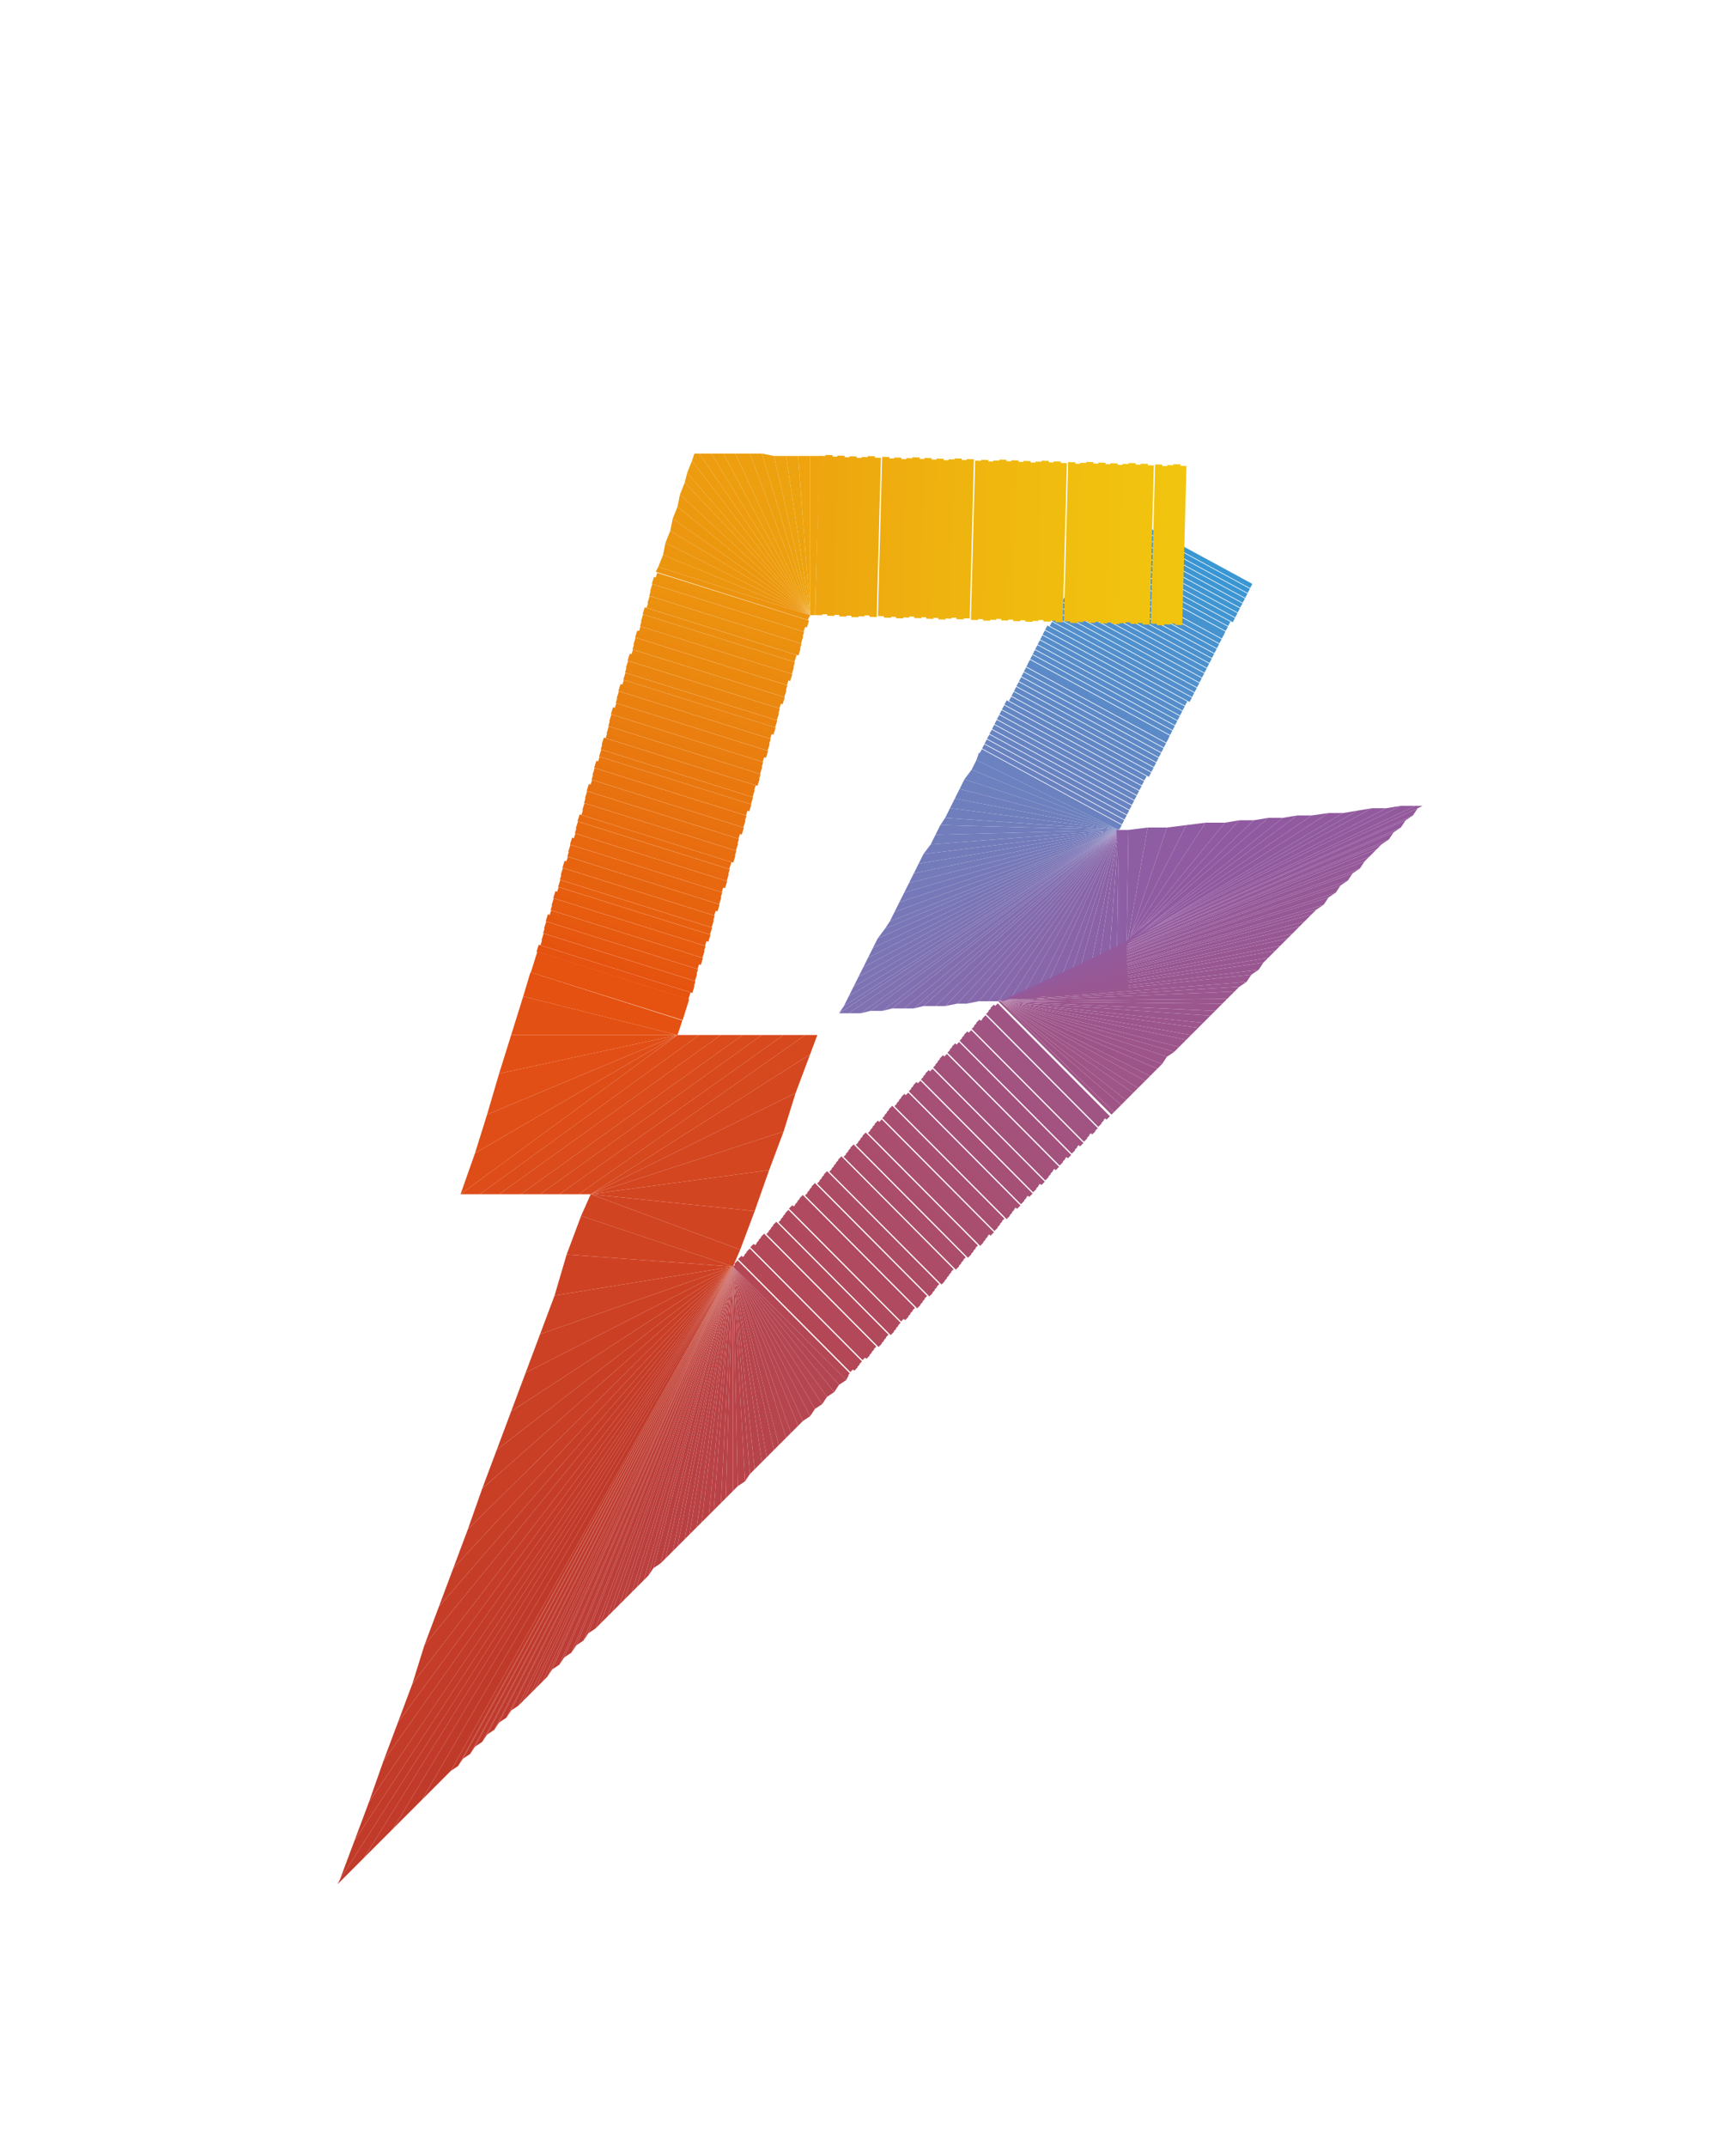 <?xml version="1.0" encoding="utf-8"?>
<!-- Generator: Adobe Illustrator 19.0.0, SVG Export Plug-In . SVG Version: 6.00 Build 0)  -->
<svg version="1.1" id="Calque_1" xmlns="http://www.w3.org/2000/svg" xmlns:xlink="http://www.w3.org/1999/xlink" x="0px" y="0px"
	 viewBox="0 0 72 89" style="enable-background:new 0 0 72 89;" xml:space="preserve">
<style type="text/css">
	.st0{fill:none;}
	.st1{fill:#3997D3;}
	.st2{fill:#3A96D3;}
	.st3{fill:#3B96D3;}
	.st4{fill:#3D96D2;}
	.st5{fill:#3E95D2;}
	.st6{fill:#3F95D2;}
	.st7{fill:#4095D2;}
	.st8{fill:#4195D1;}
	.st9{fill:#4294D1;}
	.st10{fill:#4394D1;}
	.st11{fill:#4594D0;}
	.st12{fill:#4693D0;}
	.st13{fill:#4793D0;}
	.st14{fill:#4892CF;}
	.st15{fill:#4992CF;}
	.st16{fill:#4A92CF;}
	.st17{fill:#4B91CE;}
	.st18{fill:#4C91CE;}
	.st19{fill:#4D91CE;}
	.st20{fill:#4E90CD;}
	.st21{fill:#4F90CD;}
	.st22{fill:#5090CD;}
	.st23{fill:#518FCC;}
	.st24{fill:#528FCC;}
	.st25{fill:#538ECB;}
	.st26{fill:#548ECB;}
	.st27{fill:#558DCB;}
	.st28{fill:#568DCA;}
	.st29{fill:#578DCA;}
	.st30{fill:#588CC9;}
	.st31{fill:#598CC9;}
	.st32{fill:#5A8BC9;}
	.st33{fill:#5B8BC8;}
	.st34{fill:#5C8AC8;}
	.st35{fill:#5D8AC7;}
	.st36{fill:#5E8AC7;}
	.st37{fill:#5F89C7;}
	.st38{fill:#5F89C6;}
	.st39{fill:#6088C6;}
	.st40{fill:#6188C5;}
	.st41{fill:#6287C5;}
	.st42{fill:#6387C4;}
	.st43{fill:#6486C4;}
	.st44{fill:#6585C3;}
	.st45{fill:#6685C3;}
	.st46{fill:#6784C2;}
	.st47{fill:#6884C2;}
	.st48{fill:#6883C1;}
	.st49{fill:#6983C1;}
	.st50{fill:#6A82C1;}
	.st51{fill:#6B82C0;}
	.st52{fill:#6C81C0;}
	.st53{fill:#6C81BF;}
	.st54{fill:#6D80BF;}
	.st55{fill:#6E80BE;}
	.st56{fill:#6F7FBE;}
	.st57{fill:#6F7FBD;}
	.st58{fill:#707EBD;}
	.st59{fill:#717EBC;}
	.st60{fill:#717DBC;}
	.st61{fill:#727DBB;}
	.st62{fill:#737CBB;}
	.st63{fill:#747BBB;}
	.st64{fill:#747BBA;}
	.st65{fill:#757ABA;}
	.st66{fill:#767AB9;}
	.st67{fill:#7679B9;}
	.st68{fill:#7778B8;}
	.st69{fill:#7878B8;}
	.st70{fill:#7877B7;}
	.st71{fill:#7977B7;}
	.st72{fill:#7A76B6;}
	.st73{fill:#7A75B6;}
	.st74{fill:#7B75B5;}
	.st75{fill:#7C74B5;}
	.st76{fill:#7C74B4;}
	.st77{fill:#7D73B4;}
	.st78{fill:#7D72B3;}
	.st79{fill:#7E72B3;}
	.st80{fill:#7F71B2;}
	.st81{fill:#8070B1;}
	.st82{fill:#806FB1;}
	.st83{fill:#816FB0;}
	.st84{fill:#826EAF;}
	.st85{fill:#826DAF;}
	.st86{fill:#836DAE;}
	.st87{fill:#836CAE;}
	.st88{fill:#846BAD;}
	.st89{fill:#856AAC;}
	.st90{fill:#8669AC;}
	.st91{fill:#8669AB;}
	.st92{fill:#8768AB;}
	.st93{fill:#8767AA;}
	.st94{fill:#8867AA;}
	.st95{fill:#8866A9;}
	.st96{fill:#8965A9;}
	.st97{fill:#8964A8;}
	.st98{fill:#8A64A8;}
	.st99{fill:#8A63A7;}
	.st100{fill:#8B62A6;}
	.st101{fill:#8B61A6;}
	.st102{fill:#8C61A5;}
	.st103{fill:#8C60A5;}
	.st104{fill:#8D5FA4;}
	.st105{fill:#8D5EA4;}
	.st106{fill:#8E5EA3;}
	.st107{fill:#8E5DA3;}
	.st108{fill:#8F5CA2;}
	.st109{fill:#8F5BA2;}
	.st110{fill:#905BA1;}
	.st111{fill:#905AA1;}
	.st112{fill:#905AA0;}
	.st113{fill:#915AA0;}
	.st114{fill:#915A9F;}
	.st115{fill:#925A9E;}
	.st116{fill:#925A9D;}
	.st117{fill:#935A9D;}
	.st118{fill:#93599C;}
	.st119{fill:#93599B;}
	.st120{fill:#94599B;}
	.st121{fill:#94599A;}
	.st122{fill:#955999;}
	.st123{fill:#955998;}
	.st124{fill:#965897;}
	.st125{fill:#965896;}
	.st126{fill:#975896;}
	.st127{fill:#975895;}
	.st128{fill:#975894;}
	.st129{fill:#985894;}
	.st130{fill:#985893;}
	.st131{fill:#985793;}
	.st132{fill:#995792;}
	.st133{fill:#995791;}
	.st134{fill:#9A5790;}
	.st135{fill:#9A578F;}
	.st136{fill:#9A568F;}
	.st137{fill:#9B568E;}
	.st138{fill:#9B568D;}
	.st139{fill:#9C568D;}
	.st140{fill:#9C568C;}
	.st141{fill:#9C568B;}
	.st142{fill:#9C558B;}
	.st143{fill:#9D558A;}
	.st144{fill:#9D5589;}
	.st145{fill:#9E5588;}
	.st146{fill:#9E5587;}
	.st147{fill:#9F5486;}
	.st148{fill:#9F5485;}
	.st149{fill:#A05484;}
	.st150{fill:#A05483;}
	.st151{fill:#A15382;}
	.st152{fill:#A15381;}
	.st153{fill:#A25380;}
	.st154{fill:#A2537F;}
	.st155{fill:#A2527F;}
	.st156{fill:#A3527E;}
	.st157{fill:#A3527D;}
	.st158{fill:#A3527C;}
	.st159{fill:#A4527B;}
	.st160{fill:#A4517B;}
	.st161{fill:#A4517A;}
	.st162{fill:#A55179;}
	.st163{fill:#A55178;}
	.st164{fill:#A65077;}
	.st165{fill:#A65076;}
	.st166{fill:#A65075;}
	.st167{fill:#A75075;}
	.st168{fill:#A75074;}
	.st169{fill:#A74F73;}
	.st170{fill:#A84F72;}
	.st171{fill:#A84F71;}
	.st172{fill:#A94F70;}
	.st173{fill:#A94E70;}
	.st174{fill:#A94E6F;}
	.st175{fill:#A94E6E;}
	.st176{fill:#AA4E6E;}
	.st177{fill:#AA4E6D;}
	.st178{fill:#AA4D6C;}
	.st179{fill:#AB4D6B;}
	.st180{fill:#AB4D6A;}
	.st181{fill:#AB4D69;}
	.st182{fill:#AC4D69;}
	.st183{fill:#AC4C68;}
	.st184{fill:#AC4C67;}
	.st185{fill:#AD4C67;}
	.st186{fill:#AD4C66;}
	.st187{fill:#AD4C65;}
	.st188{fill:#AD4B65;}
	.st189{fill:#AE4B64;}
	.st190{fill:#AE4B63;}
	.st191{fill:#AE4B62;}
	.st192{fill:#AF4A62;}
	.st193{fill:#AF4A61;}
	.st194{fill:#AF4A60;}
	.st195{fill:#B04A5F;}
	.st196{fill:#B0495E;}
	.st197{fill:#B0495D;}
	.st198{fill:#B1495C;}
	.st199{fill:#B1495B;}
	.st200{fill:#B2485A;}
	.st201{fill:#B24859;}
	.st202{fill:#B24858;}
	.st203{fill:#B34858;}
	.st204{fill:#B34757;}
	.st205{fill:#B34756;}
	.st206{fill:#B34755;}
	.st207{fill:#B44755;}
	.st208{fill:#B44754;}
	.st209{fill:#B44654;}
	.st210{fill:#B44653;}
	.st211{fill:#B44652;}
	.st212{fill:#B54652;}
	.st213{fill:#B54651;}
	.st214{fill:#B54550;}
	.st215{fill:#B6454F;}
	.st216{fill:#B6454E;}
	.st217{fill:#B6454D;}
	.st218{fill:#B6444D;}
	.st219{fill:#B7444C;}
	.st220{fill:#B7444B;}
	.st221{fill:#B7444A;}
	.st222{fill:#B7434A;}
	.st223{fill:#B84349;}
	.st224{fill:#B84348;}
	.st225{fill:#B84347;}
	.st226{fill:#B84247;}
	.st227{fill:#B94246;}
	.st228{fill:#B94245;}
	.st229{fill:#B94244;}
	.st230{fill:#B94143;}
	.st231{fill:#BA4142;}
	.st232{fill:#BA4141;}
	.st233{fill:#BA4040;}
	.st234{fill:#BB403F;}
	.st235{fill:#BB403E;}
	.st236{fill:#BB3F3D;}
	.st237{fill:#BB3F3C;}
	.st238{fill:#BC3F3B;}
	.st239{fill:#BC3F3A;}
	.st240{fill:#BC3E3A;}
	.st241{fill:#BC3E39;}
	.st242{fill:#BD3E38;}
	.st243{fill:#BD3E37;}
	.st244{fill:#BD3D37;}
	.st245{fill:#BD3D36;}
	.st246{fill:#BD3D35;}
	.st247{fill:#BE3D34;}
	.st248{fill:#BE3C33;}
	.st249{fill:#BE3C32;}
	.st250{fill:#BE3C31;}
	.st251{fill:#BF3B30;}
	.st252{fill:#BF3B2F;}
	.st253{fill:#BF3B2E;}
	.st254{fill:#BF3B2D;}
	.st255{fill:#BF3A2D;}
	.st256{fill:#C03A2C;}
	.st257{fill:#C03A2B;}
	.st258{fill:#C03A2A;}
	.st259{fill:#C13A2A;}
	.st260{fill:#C23B29;}
	.st261{fill:#C33B29;}
	.st262{fill:#C43C29;}
	.st263{fill:#C53C28;}
	.st264{fill:#C53D28;}
	.st265{fill:#C63D27;}
	.st266{fill:#C73E27;}
	.st267{fill:#C83E27;}
	.st268{fill:#C93F26;}
	.st269{fill:#CA4025;}
	.st270{fill:#CB4025;}
	.st271{fill:#CC4124;}
	.st272{fill:#CD4224;}
	.st273{fill:#CE4223;}
	.st274{fill:#CF4323;}
	.st275{fill:#D04422;}
	.st276{fill:#D14422;}
	.st277{fill:#D24521;}
	.st278{fill:#D34620;}
	.st279{fill:#D44620;}
	.st280{fill:#D5471F;}
	.st281{fill:#D6481E;}
	.st282{fill:#D7481E;}
	.st283{fill:#D8491D;}
	.st284{fill:#D94A1C;}
	.st285{fill:#DB4B1B;}
	.st286{fill:#DC4B1A;}
	.st287{fill:#DD4C19;}
	.st288{fill:#DE4D18;}
	.st289{fill:#DF4E17;}
	.st290{fill:#E14F16;}
	.st291{fill:#E24F14;}
	.st292{fill:#E35013;}
	.st293{fill:#E45111;}
	.st294{fill:#E6520F;}
	.st295{fill:#E6530F;}
	.st296{fill:#E6550F;}
	.st297{fill:#E6560F;}
	.st298{fill:#E6570F;}
	.st299{fill:#E6580F;}
	.st300{fill:#E65A0F;}
	.st301{fill:#E65B0F;}
	.st302{fill:#E75C0F;}
	.st303{fill:#E75D0F;}
	.st304{fill:#E75E0F;}
	.st305{fill:#E7600F;}
	.st306{fill:#E7610F;}
	.st307{fill:#E7620F;}
	.st308{fill:#E7630F;}
	.st309{fill:#E7640F;}
	.st310{fill:#E7650F;}
	.st311{fill:#E7660F;}
	.st312{fill:#E8670F;}
	.st313{fill:#E8680F;}
	.st314{fill:#E8690F;}
	.st315{fill:#E86B0F;}
	.st316{fill:#E86C0F;}
	.st317{fill:#E86D0F;}
	.st318{fill:#E86E0F;}
	.st319{fill:#E86F0F;}
	.st320{fill:#E8700F;}
	.st321{fill:#E8710F;}
	.st322{fill:#E8720F;}
	.st323{fill:#E9730F;}
	.st324{fill:#E9740F;}
	.st325{fill:#E9750F;}
	.st326{fill:#E9760F;}
	.st327{fill:#E9770F;}
	.st328{fill:#E9780F;}
	.st329{fill:#E9790F;}
	.st330{fill:#E97A0F;}
	.st331{fill:#E97B0F;}
	.st332{fill:#E97C0F;}
	.st333{fill:#E97D0F;}
	.st334{fill:#EA7E0F;}
	.st335{fill:#EA7F0F;}
	.st336{fill:#EA800F;}
	.st337{fill:#EA810F;}
	.st338{fill:#EA820F;}
	.st339{fill:#EA830F;}
	.st340{fill:#EA840F;}
	.st341{fill:#EA850F;}
	.st342{fill:#EA860F;}
	.st343{fill:#EA870F;}
	.st344{fill:#EA880F;}
	.st345{fill:#EB890F;}
	.st346{fill:#EB8A0F;}
	.st347{fill:#EB8B0F;}
	.st348{fill:#EB8C0F;}
	.st349{fill:#EB8D0F;}
	.st350{fill:#EB8E0F;}
	.st351{fill:#EB8F0F;}
	.st352{fill:#EB900F;}
	.st353{fill:#EB910F;}
	.st354{fill:#EC920F;}
	.st355{fill:#EC930F;}
	.st356{fill:#EC940F;}
	.st357{fill:#EC950F;}
	.st358{fill:#EC960F;}
	.st359{fill:#EC970F;}
	.st360{fill:#EC980F;}
	.st361{fill:#EC990F;}
	.st362{fill:#EC9A0F;}
	.st363{fill:#ED9B0F;}
	.st364{fill:#ED9C0F;}
	.st365{fill:#ED9D0F;}
	.st366{fill:#ED9E0F;}
	.st367{fill:#ED9F0F;}
	.st368{fill:#EDA00F;}
	.st369{fill:#EDA10F;}
	.st370{fill:#EDA20F;}
	.st371{fill:#EDA30F;}
	.st372{fill:#EEA30F;}
	.st373{fill:#EEA40F;}
	.st374{fill:#EEA50F;}
	.st375{fill:#EEA60F;}
	.st376{fill:#EEA70F;}
	.st377{fill:#EEA80F;}
	.st378{fill:#EEA90F;}
	.st379{fill:#EEAA0F;}
	.st380{fill:#EEAB0F;}
	.st381{fill:#EEAC0F;}
	.st382{fill:#EFAD0F;}
	.st383{fill:#EFAE0F;}
	.st384{fill:#EFAF0F;}
	.st385{fill:#EFB00F;}
	.st386{fill:#EFB10F;}
	.st387{fill:#EFB20F;}
	.st388{fill:#EFB30F;}
	.st389{fill:#EFB40F;}
	.st390{fill:#EFB50F;}
	.st391{fill:#F0B60F;}
	.st392{fill:#F0B70F;}
	.st393{fill:#F0B80F;}
	.st394{fill:#F0B90F;}
	.st395{fill:#F0BA0F;}
	.st396{fill:#F0BB0F;}
	.st397{fill:#F0BC0F;}
	.st398{fill:#F0BD0F;}
	.st399{fill:#F0BE0F;}
	.st400{fill:#F1BF0F;}
	.st401{fill:#F1C00F;}
	.st402{fill:#F1C10F;}
	.st403{fill:#F1C20F;}
	.st404{fill:#F1C30F;}
	.st405{fill:#F1C40F;}
	.st406{fill:none;stroke:#E55312;stroke-width:0.6;stroke-miterlimit:10;}
</style>
<g id="XMLID_17_">
	<g id="XMLID_743_">
	</g>
	<g id="XMLID_20_">
		<g id="XMLID_550_">
			<path id="XMLID_1084_" class="st0" d="M49,22.6l-17.9-0.5l-7.6,24.1h5.6l-7,19.1l28-27.9l-9.7,0.8L49,22.6z M32.2,51.6"/>
			<g id="XMLID_557_">
				<g id="XMLID_558_">
					<g id="XMLID_559_">
						<path id="XMLID_1083_" class="st1" d="M51.9,24.2L46.1,21L51.9,24.2z"/>
						
							<rect id="XMLID_1082_" x="45.7" y="22.6" transform="matrix(0.879 0.477 -0.477 0.879 16.75 -20.61)" class="st1" width="6.6" height="0.2"/>
						
							<rect id="XMLID_1081_" x="45.6" y="22.8" transform="matrix(0.879 0.477 -0.477 0.879 16.831 -20.536)" class="st2" width="6.6" height="0.2"/>
						
							<rect id="XMLID_1080_" x="45.5" y="23" transform="matrix(0.879 0.477 -0.477 0.879 16.911 -20.462)" class="st3" width="6.6" height="0.2"/>
						
							<rect id="XMLID_1079_" x="45.4" y="23.2" transform="matrix(0.879 0.477 -0.477 0.879 16.992 -20.388)" class="st4" width="6.6" height="0.2"/>
						
							<rect id="XMLID_1078_" x="45.3" y="23.4" transform="matrix(0.879 0.477 -0.477 0.879 17.072 -20.314)" class="st5" width="6.6" height="0.2"/>
						
							<rect id="XMLID_1077_" x="45.2" y="23.6" transform="matrix(0.879 0.477 -0.477 0.879 17.152 -20.239)" class="st6" width="6.6" height="0.2"/>
						
							<rect id="XMLID_1076_" x="45.1" y="23.8" transform="matrix(0.879 0.477 -0.477 0.879 17.233 -20.165)" class="st7" width="6.6" height="0.2"/>
						
							<rect id="XMLID_1075_" x="45" y="24" transform="matrix(0.879 0.477 -0.477 0.879 17.313 -20.091)" class="st8" width="6.6" height="0.2"/>
						
							<rect id="XMLID_1074_" x="44.8" y="24.2" transform="matrix(0.879 0.477 -0.477 0.879 17.393 -20.017)" class="st9" width="6.6" height="0.2"/>
						
							<rect id="XMLID_1073_" x="44.7" y="24.4" transform="matrix(0.879 0.477 -0.477 0.879 17.474 -19.943)" class="st10" width="6.6" height="0.2"/>
						
							<rect id="XMLID_1072_" x="44.6" y="24.6" transform="matrix(0.879 0.477 -0.477 0.879 17.554 -19.868)" class="st11" width="6.6" height="0.2"/>
						
							<rect id="XMLID_1071_" x="44.5" y="24.7" transform="matrix(0.879 0.477 -0.477 0.879 17.635 -19.794)" class="st12" width="6.6" height="0.2"/>
						
							<rect id="XMLID_1070_" x="44.4" y="24.9" transform="matrix(0.879 0.477 -0.477 0.879 17.715 -19.72)" class="st13" width="6.6" height="0.2"/>
						
							<rect id="XMLID_1069_" x="44.3" y="25.1" transform="matrix(0.879 0.477 -0.477 0.879 17.796 -19.646)" class="st14" width="6.6" height="0.2"/>
						
							<rect id="XMLID_1068_" x="44.2" y="25.3" transform="matrix(0.879 0.477 -0.477 0.879 17.876 -19.572)" class="st15" width="6.6" height="0.2"/>
						
							<rect id="XMLID_1067_" x="44.1" y="25.5" transform="matrix(0.879 0.477 -0.477 0.879 17.956 -19.497)" class="st16" width="6.6" height="0.2"/>
						
							<rect id="XMLID_1066_" x="44" y="25.7" transform="matrix(0.879 0.477 -0.477 0.879 18.037 -19.423)" class="st17" width="6.6" height="0.2"/>
						
							<rect id="XMLID_1065_" x="43.9" y="25.9" transform="matrix(0.879 0.477 -0.477 0.879 18.117 -19.349)" class="st18" width="6.6" height="0.2"/>
						
							<rect id="XMLID_1064_" x="43.8" y="26.1" transform="matrix(0.879 0.477 -0.477 0.879 18.197 -19.275)" class="st19" width="6.6" height="0.2"/>
						
							<rect id="XMLID_1063_" x="43.7" y="26.3" transform="matrix(0.879 0.477 -0.477 0.879 18.278 -19.201)" class="st20" width="6.6" height="0.2"/>
						
							<rect id="XMLID_1062_" x="43.6" y="26.5" transform="matrix(0.879 0.477 -0.477 0.879 18.358 -19.127)" class="st21" width="6.6" height="0.2"/>
						
							<rect id="XMLID_1061_" x="43.5" y="26.7" transform="matrix(0.879 0.477 -0.477 0.879 18.439 -19.052)" class="st22" width="6.6" height="0.2"/>
						
							<rect id="XMLID_1060_" x="43.4" y="26.9" transform="matrix(0.879 0.477 -0.477 0.879 18.519 -18.978)" class="st23" width="6.6" height="0.2"/>
						
							<rect id="XMLID_1059_" x="43.3" y="27.1" transform="matrix(0.879 0.477 -0.477 0.879 18.599 -18.904)" class="st24" width="6.6" height="0.2"/>
						
							<rect id="XMLID_1058_" x="43.2" y="27.3" transform="matrix(0.879 0.477 -0.477 0.879 18.68 -18.83)" class="st25" width="6.6" height="0.2"/>
						
							<rect id="XMLID_1057_" x="43" y="27.5" transform="matrix(0.879 0.477 -0.477 0.879 18.76 -18.756)" class="st26" width="6.6" height="0.2"/>
						
							<rect id="XMLID_1056_" x="42.9" y="27.7" transform="matrix(0.879 0.477 -0.477 0.879 18.84 -18.681)" class="st27" width="6.6" height="0.2"/>
						
							<rect id="XMLID_1055_" x="42.8" y="27.9" transform="matrix(0.879 0.477 -0.477 0.879 18.921 -18.607)" class="st28" width="6.6" height="0.2"/>
						
							<rect id="XMLID_1054_" x="42.7" y="28.1" transform="matrix(0.879 0.477 -0.477 0.879 19.001 -18.533)" class="st29" width="6.6" height="0.2"/>
						
							<rect id="XMLID_1053_" x="42.6" y="28.3" transform="matrix(0.879 0.477 -0.477 0.879 19.082 -18.459)" class="st30" width="6.6" height="0.2"/>
						
							<rect id="XMLID_1052_" x="42.5" y="28.5" transform="matrix(0.879 0.477 -0.477 0.879 19.162 -18.385)" class="st31" width="6.6" height="0.2"/>
						
							<rect id="XMLID_1051_" x="42.4" y="28.7" transform="matrix(0.879 0.477 -0.477 0.879 19.242 -18.311)" class="st32" width="6.6" height="0.2"/>
						
							<rect id="XMLID_1050_" x="42.3" y="28.9" transform="matrix(0.879 0.477 -0.477 0.879 19.323 -18.236)" class="st33" width="6.6" height="0.2"/>
						
							<rect id="XMLID_1049_" x="42.2" y="29" transform="matrix(0.879 0.477 -0.477 0.879 19.403 -18.162)" class="st34" width="6.6" height="0.2"/>
						
							<rect id="XMLID_1048_" x="42.1" y="29.2" transform="matrix(0.879 0.477 -0.477 0.879 19.483 -18.088)" class="st35" width="6.6" height="0.2"/>
						
							<rect id="XMLID_1047_" x="42" y="29.4" transform="matrix(0.879 0.477 -0.477 0.879 19.564 -18.014)" class="st36" width="6.6" height="0.2"/>
						
							<rect id="XMLID_1046_" x="41.9" y="29.6" transform="matrix(0.879 0.477 -0.477 0.879 19.644 -17.939)" class="st37" width="6.6" height="0.2"/>
						
							<rect id="XMLID_1045_" x="41.8" y="29.8" transform="matrix(0.879 0.477 -0.477 0.879 19.724 -17.865)" class="st38" width="6.6" height="0.2"/>
						
							<rect id="XMLID_1044_" x="41.7" y="30" transform="matrix(0.879 0.477 -0.477 0.879 19.805 -17.791)" class="st39" width="6.6" height="0.2"/>
						
							<rect id="XMLID_1043_" x="41.6" y="30.2" transform="matrix(0.879 0.477 -0.477 0.879 19.886 -17.717)" class="st40" width="6.6" height="0.2"/>
						
							<rect id="XMLID_1042_" x="41.5" y="30.4" transform="matrix(0.879 0.477 -0.477 0.879 19.965 -17.643)" class="st41" width="6.6" height="0.2"/>
						
							<rect id="XMLID_1041_" x="41.3" y="30.6" transform="matrix(0.879 0.477 -0.477 0.879 20.046 -17.569)" class="st42" width="6.6" height="0.2"/>
						
							<rect id="XMLID_1040_" x="41.2" y="30.8" transform="matrix(0.879 0.477 -0.477 0.879 20.126 -17.494)" class="st43" width="6.6" height="0.2"/>
						
							<rect id="XMLID_1039_" x="41.1" y="31" transform="matrix(0.879 0.477 -0.477 0.879 20.207 -17.42)" class="st43" width="6.6" height="0.2"/>
						
							<rect id="XMLID_1038_" x="41" y="31.2" transform="matrix(0.879 0.477 -0.477 0.879 20.287 -17.346)" class="st44" width="6.6" height="0.2"/>
						
							<rect id="XMLID_1037_" x="40.9" y="31.4" transform="matrix(0.879 0.477 -0.477 0.879 20.367 -17.272)" class="st45" width="6.6" height="0.2"/>
						
							<rect id="XMLID_1036_" x="40.8" y="31.6" transform="matrix(0.879 0.477 -0.477 0.879 20.448 -17.198)" class="st46" width="6.6" height="0.2"/>
						
							<rect id="XMLID_1035_" x="40.7" y="31.8" transform="matrix(0.879 0.477 -0.477 0.879 20.528 -17.123)" class="st47" width="6.6" height="0.2"/>
						
							<rect id="XMLID_1034_" x="40.6" y="32" transform="matrix(0.879 0.477 -0.477 0.879 20.609 -17.049)" class="st48" width="6.6" height="0.2"/>
						
							<rect id="XMLID_1033_" x="40.5" y="32.2" transform="matrix(0.879 0.477 -0.477 0.879 20.689 -16.975)" class="st49" width="6.6" height="0.2"/>
						
							<rect id="XMLID_1032_" x="40.4" y="32.4" transform="matrix(0.879 0.477 -0.477 0.879 20.769 -16.901)" class="st50" width="6.6" height="0.2"/>
						
							<rect id="XMLID_1031_" x="40.3" y="32.6" transform="matrix(0.879 0.477 -0.477 0.879 20.85 -16.827)" class="st51" width="6.6" height="0.2"/>
						<polygon id="XMLID_1030_" class="st52" points="46.4,34.4 40.5,31.5 40.6,31.2 46.4,34.3 						"/>
						<polygon id="XMLID_1029_" class="st53" points="46.4,34.4 40.3,31.9 40.5,31.5 						"/>
						<polygon id="XMLID_1028_" class="st54" points="46.4,34.4 40,32.3 40.3,31.9 						"/>
						<polygon id="XMLID_1027_" class="st55" points="46.4,34.4 39.8,32.7 40,32.3 						"/>
						<polygon id="XMLID_1026_" class="st56" points="46.4,34.4 39.6,33.1 39.8,32.7 						"/>
						<polygon id="XMLID_1025_" class="st57" points="46.4,34.4 39.4,33.5 39.6,33.1 						"/>
						<polygon id="XMLID_1024_" class="st58" points="46.4,34.4 39.2,33.9 39.4,33.5 						"/>
						<polygon id="XMLID_1023_" class="st59" points="46.4,34.4 39,34.2 39.2,33.9 						"/>
						<polygon id="XMLID_1022_" class="st60" points="46.4,34.4 38.8,34.6 39,34.2 						"/>
						<polygon id="XMLID_1021_" class="st61" points="46.4,34.4 38.6,35 38.8,34.6 						"/>
						<polygon id="XMLID_1020_" class="st62" points="46.4,34.4 38.3,35.4 38.6,35 						"/>
						<polygon id="XMLID_1019_" class="st63" points="46.4,34.4 38.1,35.8 38.3,35.4 						"/>
						<polygon id="XMLID_1018_" class="st64" points="46.4,34.4 37.9,36.2 38.1,35.8 						"/>
						<polygon id="XMLID_1017_" class="st65" points="46.4,34.4 37.7,36.6 37.9,36.2 						"/>
						<polygon id="XMLID_1016_" class="st66" points="46.4,34.4 37.5,37 37.7,36.6 						"/>
						<polygon id="XMLID_1015_" class="st67" points="46.4,34.4 37.3,37.4 37.5,37 						"/>
						<polygon id="XMLID_1014_" class="st68" points="46.4,34.4 37.1,37.8 37.3,37.4 						"/>
						<polygon id="XMLID_1013_" class="st69" points="46.4,34.4 36.9,38.2 37.1,37.8 						"/>
						<polygon id="XMLID_1012_" class="st70" points="46.4,34.4 36.7,38.5 36.9,38.2 						"/>
						<polygon id="XMLID_1011_" class="st71" points="46.4,34.4 36.4,38.9 36.7,38.5 						"/>
						<polygon id="XMLID_1010_" class="st72" points="46.4,34.4 36.2,39.3 36.4,38.9 						"/>
						<polygon id="XMLID_1009_" class="st73" points="46.4,34.4 36,39.7 36.2,39.3 						"/>
						<polygon id="XMLID_1008_" class="st74" points="46.4,34.4 35.8,40.1 36,39.7 						"/>
						<polygon id="XMLID_1007_" class="st75" points="46.4,34.4 35.6,40.5 35.8,40.1 						"/>
						<polygon id="XMLID_1006_" class="st76" points="46.4,34.4 35.4,40.9 35.6,40.5 						"/>
						<polygon id="XMLID_1005_" class="st77" points="46.4,34.4 35.2,41.3 35.4,40.9 						"/>
						<polygon id="XMLID_1004_" class="st78" points="46.4,34.4 35,41.7 35.2,41.3 						"/>
						<polygon id="XMLID_1003_" class="st79" points="46.4,34.4 34.8,42 34.8,42 35,41.7 						"/>
						<polygon id="XMLID_1002_" class="st80" points="46.4,34.4 35.2,42 34.8,42 						"/>
						<polygon id="XMLID_1001_" class="st80" points="46.4,34.4 35.7,42 35.2,42 						"/>
						<polygon id="XMLID_1000_" class="st81" points="46.4,34.4 36.1,41.9 35.7,42 						"/>
						<polygon id="XMLID_999_" class="st82" points="46.4,34.4 36.6,41.9 36.1,41.9 						"/>
						<polygon id="XMLID_998_" class="st83" points="46.4,34.4 37,41.8 36.6,41.9 						"/>
						<polygon id="XMLID_997_" class="st84" points="46.4,34.4 37.5,41.8 37,41.8 						"/>
						<polygon id="XMLID_996_" class="st85" points="46.4,34.4 37.9,41.8 37.5,41.8 						"/>
						<polygon id="XMLID_995_" class="st86" points="46.4,34.4 38.3,41.7 37.9,41.8 						"/>
						<polygon id="XMLID_994_" class="st87" points="46.4,34.4 38.8,41.7 38.3,41.7 						"/>
						<polygon id="XMLID_993_" class="st88" points="46.4,34.4 39.2,41.7 38.8,41.7 						"/>
						<polygon id="XMLID_992_" class="st88" points="46.4,34.4 39.7,41.6 39.2,41.7 						"/>
						<polygon id="XMLID_991_" class="st89" points="46.4,34.4 40.1,41.6 39.7,41.6 						"/>
						<polygon id="XMLID_990_" class="st90" points="46.4,34.4 40.6,41.5 40.1,41.6 						"/>
						<polygon id="XMLID_989_" class="st91" points="46.4,34.4 41,41.5 40.6,41.5 						"/>
						<polygon id="XMLID_988_" class="st92" points="46.4,34.4 41.4,41.5 41,41.5 						"/>
						<polygon id="XMLID_987_" class="st93" points="46.4,34.4 41.9,41.4 41.4,41.5 						"/>
						<polygon id="XMLID_986_" class="st94" points="46.4,34.4 42.3,41.4 41.9,41.4 						"/>
						<polygon id="XMLID_985_" class="st95" points="46.4,34.4 42.8,41.4 42.3,41.4 						"/>
						<polygon id="XMLID_984_" class="st96" points="46.4,34.4 43.2,41.3 42.8,41.4 						"/>
						<polygon id="XMLID_983_" class="st97" points="46.4,34.4 43.7,41.3 43.2,41.3 						"/>
						<polygon id="XMLID_982_" class="st98" points="46.4,34.4 44.1,41.3 43.7,41.3 						"/>
						<polygon id="XMLID_981_" class="st99" points="46.4,34.4 44.5,41.2 44.1,41.3 						"/>
						<polygon id="XMLID_980_" class="st100" points="46.4,34.4 45,41.2 44.5,41.2 						"/>
						<polygon id="XMLID_979_" class="st101" points="46.4,34.4 45.4,41.1 45,41.2 						"/>
						<polygon id="XMLID_978_" class="st102" points="46.4,34.4 45.9,41.1 45.4,41.1 						"/>
						<polygon id="XMLID_977_" class="st103" points="46.4,34.4 46.3,41.1 45.9,41.1 						"/>
						<polygon id="XMLID_976_" class="st104" points="46.4,34.4 46.8,41 46.3,41.1 						"/>
						<path id="XMLID_975_" class="st105" d="M46.8,34.4L46.7,41c0,0,0.1,0,0.2,0c-0.1,0-0.2,0-0.2,0l-0.4-6.6L46.8,34.4z"/>
						<polygon id="XMLID_974_" class="st106" points="47.6,34.3 46.4,41.1 46.7,41 46.8,34.4 						"/>
						<polygon id="XMLID_973_" class="st107" points="48.4,34.3 46.1,41.1 46.4,41.1 47.6,34.3 						"/>
						<polygon id="XMLID_972_" class="st108" points="49.2,34.2 45.7,41.1 46.1,41.1 48.4,34.3 						"/>
						<polygon id="XMLID_971_" class="st109" points="50,34.1 45.4,41.1 45.7,41.1 49.2,34.2 						"/>
						<polygon id="XMLID_970_" class="st110" points="50.8,34.1 45,41.2 45.4,41.1 50,34.1 						"/>
						<polygon id="XMLID_969_" class="st110" points="51.4,34 44.8,41.2 45,41.2 50.8,34.1 						"/>
						<polygon id="XMLID_968_" class="st111" points="52,34 44.5,41.2 44.8,41.2 51.4,34 						"/>
						<polygon id="XMLID_967_" class="st111" points="52.6,33.9 44.2,41.2 44.5,41.2 52,34 						"/>
						<polygon id="XMLID_966_" class="st112" points="53.2,33.9 44,41.3 44.2,41.2 52.6,33.9 						"/>
						<polygon id="XMLID_965_" class="st113" points="53.8,33.8 43.7,41.3 44,41.3 53.2,33.9 						"/>
						<polygon id="XMLID_964_" class="st113" points="54.4,33.8 43.4,41.3 43.7,41.3 53.8,33.8 						"/>
						<polygon id="XMLID_963_" class="st114" points="55.1,33.7 43.2,41.3 43.4,41.3 54.4,33.8 						"/>
						<polygon id="XMLID_962_" class="st114" points="55.7,33.7 42.9,41.4 43.2,41.3 55.1,33.7 						"/>
						<polygon id="XMLID_961_" class="st114" points="56.3,33.6 42.6,41.4 42.9,41.4 55.7,33.7 						"/>
						<polygon id="XMLID_960_" class="st115" points="56.9,33.5 42.4,41.4 42.6,41.4 56.3,33.6 						"/>
						<polygon id="XMLID_959_" class="st115" points="57.5,33.5 42.1,41.4 42.4,41.4 56.9,33.5 						"/>
						<polygon id="XMLID_958_" class="st115" points="58.1,33.4 41.9,41.4 42.1,41.4 57.5,33.5 						"/>
						<polygon id="XMLID_957_" class="st116" points="58.7,33.4 41.6,41.5 41.9,41.4 58.1,33.4 						"/>
						<polygon id="XMLID_956_" class="st117" points="58.8,33.5 41.5,41.5 41.6,41.5 58.7,33.4 59,33.4 						"/>
						<polygon id="XMLID_955_" class="st118" points="58.6,33.8 41.5,41.5 58.8,33.5 						"/>
						<polygon id="XMLID_954_" class="st118" points="58.3,34 41.5,41.5 58.6,33.8 						"/>
						<polygon id="XMLID_953_" class="st118" points="58.1,34.3 41.5,41.5 58.3,34 						"/>
						<polygon id="XMLID_952_" class="st119" points="57.8,34.5 41.5,41.5 58.1,34.3 						"/>
						<polygon id="XMLID_951_" class="st120" points="57.6,34.8 41.5,41.5 57.8,34.5 						"/>
						<polygon id="XMLID_950_" class="st121" points="57.3,35 41.5,41.5 57.6,34.8 						"/>
						<polygon id="XMLID_949_" class="st121" points="57.1,35.2 41.5,41.5 57.3,35 						"/>
						<polygon id="XMLID_948_" class="st121" points="56.8,35.5 41.5,41.5 57.1,35.2 						"/>
						<polygon id="XMLID_947_" class="st122" points="56.6,35.7 41.5,41.5 56.8,35.5 						"/>
						<polygon id="XMLID_946_" class="st122" points="56.4,36 41.5,41.5 56.6,35.7 						"/>
						<polygon id="XMLID_945_" class="st123" points="56.1,36.2 41.5,41.5 56.4,36 						"/>
						<polygon id="XMLID_944_" class="st123" points="55.9,36.5 41.5,41.5 56.1,36.2 						"/>
						<polygon id="XMLID_943_" class="st124" points="55.6,36.7 41.5,41.5 55.9,36.5 						"/>
						<polygon id="XMLID_942_" class="st124" points="55.4,37 41.5,41.5 55.6,36.7 						"/>
						<polygon id="XMLID_941_" class="st124" points="55.1,37.2 41.5,41.5 55.4,37 						"/>
						<polygon id="XMLID_940_" class="st125" points="54.9,37.5 41.5,41.5 55.1,37.2 						"/>
						<polygon id="XMLID_939_" class="st126" points="54.6,37.7 41.5,41.5 54.9,37.5 						"/>
						<polygon id="XMLID_938_" class="st127" points="54.4,37.9 41.5,41.5 54.6,37.7 						"/>
						<polygon id="XMLID_937_" class="st127" points="54.1,38.2 41.5,41.5 54.4,37.9 						"/>
						<polygon id="XMLID_936_" class="st128" points="53.9,38.4 41.5,41.5 54.1,38.2 						"/>
						<polygon id="XMLID_935_" class="st129" points="53.6,38.7 41.5,41.5 53.9,38.4 						"/>
						<polygon id="XMLID_934_" class="st130" points="53.4,38.9 41.5,41.5 53.6,38.7 						"/>
						<polygon id="XMLID_933_" class="st131" points="53.1,39.2 41.5,41.5 53.4,38.9 						"/>
						<polygon id="XMLID_932_" class="st131" points="52.9,39.4 41.5,41.5 53.1,39.2 						"/>
						<polygon id="XMLID_931_" class="st132" points="52.6,39.7 41.5,41.5 52.9,39.4 						"/>
						<polygon id="XMLID_930_" class="st132" points="52.4,39.9 41.5,41.5 52.6,39.7 						"/>
						<polygon id="XMLID_929_" class="st133" points="52.2,40.2 41.5,41.5 52.4,39.9 						"/>
						<polygon id="XMLID_928_" class="st133" points="51.9,40.4 41.5,41.5 52.2,40.2 						"/>
						<polygon id="XMLID_927_" class="st134" points="51.7,40.7 41.5,41.5 51.9,40.4 						"/>
						<polygon id="XMLID_926_" class="st134" points="51.4,40.9 41.5,41.5 51.7,40.7 						"/>
						<polygon id="XMLID_925_" class="st135" points="51.2,41.1 41.5,41.5 51.4,40.9 						"/>
						<polygon id="XMLID_924_" class="st136" points="50.9,41.4 41.5,41.5 51.2,41.1 						"/>
						<polygon id="XMLID_923_" class="st137" points="50.7,41.6 41.5,41.5 50.9,41.4 						"/>
						<polygon id="XMLID_922_" class="st137" points="50.4,41.9 41.5,41.5 50.7,41.6 						"/>
						<polygon id="XMLID_921_" class="st137" points="50.2,42.1 41.5,41.5 50.4,41.9 						"/>
						<polygon id="XMLID_920_" class="st138" points="49.9,42.4 41.5,41.5 50.2,42.1 						"/>
						<polygon id="XMLID_919_" class="st139" points="49.7,42.6 41.5,41.5 49.9,42.4 						"/>
						<polygon id="XMLID_918_" class="st140" points="49.4,42.9 41.5,41.5 49.7,42.6 						"/>
						<polygon id="XMLID_917_" class="st140" points="49.2,43.1 41.5,41.5 49.4,42.9 						"/>
						<polygon id="XMLID_916_" class="st141" points="48.9,43.4 41.5,41.5 49.2,43.1 						"/>
						<polygon id="XMLID_915_" class="st142" points="48.7,43.6 41.5,41.5 48.9,43.4 						"/>
						<polygon id="XMLID_914_" class="st143" points="48.4,43.8 41.5,41.5 48.7,43.6 						"/>
						<polygon id="XMLID_913_" class="st143" points="48.2,44.1 41.5,41.5 48.4,43.8 						"/>
						<polygon id="XMLID_912_" class="st144" points="48,44.3 41.5,41.5 48.2,44.1 						"/>
						<polygon id="XMLID_911_" class="st144" points="47.7,44.6 41.5,41.5 48,44.3 						"/>
						<polygon id="XMLID_910_" class="st145" points="47.5,44.8 41.5,41.5 47.7,44.6 						"/>
						<polygon id="XMLID_909_" class="st145" points="47.2,45.1 41.5,41.5 47.5,44.8 						"/>
						<polygon id="XMLID_908_" class="st146" points="47,45.3 41.5,41.5 47.2,45.1 						"/>
						<polygon id="XMLID_907_" class="st146" points="46.7,45.6 41.5,41.5 47,45.3 						"/>
						<polygon id="XMLID_906_" class="st147" points="46.5,45.8 41.5,41.5 46.7,45.6 						"/>
						<polygon id="XMLID_905_" class="st147" points="46.2,46.1 41.5,41.5 46.5,45.8 						"/>
						<polygon id="XMLID_904_" class="st148" points="46.1,46.2 41.4,41.5 41.5,41.5 46.2,46.1 						"/>
						
							<rect id="XMLID_903_" x="40.4" y="43.9" transform="matrix(0.705 0.709 -0.709 0.705 44.024 -18.004)" class="st148" width="6.6" height="0.2"/>
						
							<rect id="XMLID_902_" x="40.2" y="44" transform="matrix(0.705 0.709 -0.709 0.705 44.075 -17.881)" class="st149" width="6.6" height="0.2"/>
						
							<rect id="XMLID_901_" x="40.1" y="44.1" transform="matrix(0.705 0.709 -0.709 0.705 44.126 -17.757)" class="st149" width="6.6" height="0.2"/>
						
							<rect id="XMLID_900_" x="40" y="44.2" transform="matrix(0.705 0.709 -0.709 0.705 44.176 -17.633)" class="st150" width="6.6" height="0.2"/>
						
							<rect id="XMLID_899_" x="39.9" y="44.4" transform="matrix(0.705 0.709 -0.709 0.705 44.227 -17.509)" class="st150" width="6.6" height="0.2"/>
						
							<rect id="XMLID_898_" x="39.8" y="44.5" transform="matrix(0.705 0.709 -0.709 0.705 44.278 -17.386)" class="st151" width="6.6" height="0.2"/>
						
							<rect id="XMLID_897_" x="39.6" y="44.6" transform="matrix(0.705 0.709 -0.709 0.705 44.328 -17.262)" class="st151" width="6.6" height="0.2"/>
						
							<rect id="XMLID_896_" x="39.5" y="44.7" transform="matrix(0.705 0.709 -0.709 0.705 44.379 -17.138)" class="st152" width="6.6" height="0.2"/>
						
							<rect id="XMLID_895_" x="39.4" y="44.8" transform="matrix(0.705 0.709 -0.709 0.705 44.43 -17.014)" class="st152" width="6.6" height="0.2"/>
						
							<rect id="XMLID_894_" x="39.3" y="45" transform="matrix(0.705 0.709 -0.709 0.705 44.481 -16.89)" class="st153" width="6.6" height="0.2"/>
						
							<rect id="XMLID_893_" x="39.1" y="45.1" transform="matrix(0.705 0.709 -0.709 0.705 44.532 -16.767)" class="st153" width="6.6" height="0.2"/>
						
							<rect id="XMLID_892_" x="39" y="45.2" transform="matrix(0.705 0.709 -0.709 0.705 44.582 -16.643)" class="st154" width="6.6" height="0.2"/>
						
							<rect id="XMLID_891_" x="38.9" y="45.3" transform="matrix(0.705 0.709 -0.709 0.705 44.633 -16.519)" class="st155" width="6.6" height="0.2"/>
						
							<rect id="XMLID_890_" x="38.8" y="45.5" transform="matrix(0.705 0.709 -0.709 0.705 44.684 -16.395)" class="st156" width="6.6" height="0.2"/>
						
							<rect id="XMLID_889_" x="38.6" y="45.6" transform="matrix(0.705 0.709 -0.709 0.705 44.734 -16.271)" class="st156" width="6.6" height="0.2"/>
						
							<rect id="XMLID_888_" x="38.5" y="45.7" transform="matrix(0.705 0.709 -0.709 0.705 44.785 -16.148)" class="st157" width="6.6" height="0.2"/>
						
							<rect id="XMLID_887_" x="38.4" y="45.8" transform="matrix(0.705 0.709 -0.709 0.705 44.836 -16.024)" class="st157" width="6.6" height="0.2"/>
						
							<rect id="XMLID_886_" x="38.3" y="46" transform="matrix(0.705 0.709 -0.709 0.705 44.886 -15.9)" class="st158" width="6.6" height="0.2"/>
						
							<rect id="XMLID_885_" x="38.1" y="46.1" transform="matrix(0.705 0.709 -0.709 0.705 44.937 -15.776)" class="st159" width="6.6" height="0.2"/>
						
							<rect id="XMLID_884_" x="38" y="46.2" transform="matrix(0.705 0.709 -0.709 0.705 44.988 -15.652)" class="st160" width="6.6" height="0.2"/>
						
							<rect id="XMLID_883_" x="37.9" y="46.3" transform="matrix(0.705 0.709 -0.709 0.705 45.039 -15.529)" class="st161" width="6.6" height="0.2"/>
						
							<rect id="XMLID_882_" x="37.8" y="46.4" transform="matrix(0.705 0.709 -0.709 0.705 45.089 -15.405)" class="st161" width="6.6" height="0.2"/>
						
							<rect id="XMLID_881_" x="37.7" y="46.6" transform="matrix(0.705 0.709 -0.709 0.705 45.14 -15.281)" class="st162" width="6.6" height="0.2"/>
						
							<rect id="XMLID_880_" x="37.5" y="46.7" transform="matrix(0.705 0.709 -0.709 0.705 45.191 -15.157)" class="st162" width="6.6" height="0.2"/>
						
							<rect id="XMLID_879_" x="37.4" y="46.8" transform="matrix(0.705 0.709 -0.709 0.705 45.242 -15.034)" class="st163" width="6.6" height="0.2"/>
						
							<rect id="XMLID_878_" x="37.3" y="46.9" transform="matrix(0.705 0.709 -0.709 0.705 45.292 -14.91)" class="st163" width="6.6" height="0.2"/>
						
							<rect id="XMLID_877_" x="37.2" y="47.1" transform="matrix(0.705 0.709 -0.709 0.705 45.343 -14.786)" class="st164" width="6.6" height="0.2"/>
						
							<rect id="XMLID_876_" x="37" y="47.2" transform="matrix(0.705 0.709 -0.709 0.705 45.394 -14.662)" class="st164" width="6.6" height="0.2"/>
						
							<rect id="XMLID_875_" x="36.9" y="47.3" transform="matrix(0.705 0.709 -0.709 0.705 45.445 -14.538)" class="st165" width="6.6" height="0.2"/>
						
							<rect id="XMLID_874_" x="36.8" y="47.4" transform="matrix(0.705 0.709 -0.709 0.705 45.495 -14.415)" class="st165" width="6.6" height="0.2"/>
						
							<rect id="XMLID_873_" x="36.7" y="47.6" transform="matrix(0.705 0.709 -0.709 0.705 45.546 -14.291)" class="st166" width="6.6" height="0.2"/>
						
							<rect id="XMLID_872_" x="36.5" y="47.7" transform="matrix(0.705 0.709 -0.709 0.705 45.597 -14.167)" class="st167" width="6.6" height="0.2"/>
						
							<rect id="XMLID_871_" x="36.4" y="47.8" transform="matrix(0.705 0.709 -0.709 0.705 45.647 -14.043)" class="st168" width="6.6" height="0.2"/>
						
							<rect id="XMLID_870_" x="36.3" y="47.9" transform="matrix(0.705 0.709 -0.709 0.705 45.698 -13.919)" class="st169" width="6.6" height="0.2"/>
						
							<rect id="XMLID_869_" x="36.2" y="48" transform="matrix(0.705 0.709 -0.709 0.705 45.749 -13.796)" class="st169" width="6.6" height="0.2"/>
						
							<rect id="XMLID_868_" x="36" y="48.2" transform="matrix(0.705 0.709 -0.709 0.705 45.8 -13.672)" class="st170" width="6.6" height="0.2"/>
						
							<rect id="XMLID_867_" x="35.9" y="48.3" transform="matrix(0.705 0.709 -0.709 0.705 45.85 -13.548)" class="st170" width="6.6" height="0.2"/>
						
							<rect id="XMLID_866_" x="35.8" y="48.4" transform="matrix(0.705 0.709 -0.709 0.705 45.901 -13.424)" class="st171" width="6.6" height="0.2"/>
						
							<rect id="XMLID_865_" x="35.7" y="48.5" transform="matrix(0.705 0.709 -0.709 0.705 45.952 -13.3)" class="st171" width="6.6" height="0.2"/>
						
							<rect id="XMLID_864_" x="35.6" y="48.7" transform="matrix(0.705 0.709 -0.709 0.705 46.002 -13.177)" class="st172" width="6.6" height="0.2"/>
						
							<rect id="XMLID_863_" x="35.4" y="48.8" transform="matrix(0.705 0.709 -0.709 0.705 46.053 -13.053)" class="st173" width="6.6" height="0.2"/>
						
							<rect id="XMLID_862_" x="35.3" y="48.9" transform="matrix(0.705 0.709 -0.709 0.705 46.104 -12.929)" class="st174" width="6.6" height="0.2"/>
						
							<rect id="XMLID_861_" x="35.2" y="49" transform="matrix(0.705 0.709 -0.709 0.705 46.155 -12.805)" class="st175" width="6.6" height="0.2"/>
						
							<rect id="XMLID_860_" x="35.1" y="49.1" transform="matrix(0.705 0.709 -0.709 0.705 46.206 -12.682)" class="st176" width="6.6" height="0.2"/>
						
							<rect id="XMLID_859_" x="34.9" y="49.3" transform="matrix(0.705 0.709 -0.709 0.705 46.256 -12.558)" class="st177" width="6.6" height="0.2"/>
						
							<rect id="XMLID_858_" x="34.8" y="49.4" transform="matrix(0.705 0.709 -0.709 0.705 46.307 -12.434)" class="st177" width="6.6" height="0.2"/>
						
							<rect id="XMLID_857_" x="34.7" y="49.5" transform="matrix(0.705 0.709 -0.709 0.705 46.358 -12.31)" class="st178" width="6.6" height="0.2"/>
						
							<rect id="XMLID_856_" x="34.6" y="49.6" transform="matrix(0.705 0.709 -0.709 0.705 46.408 -12.186)" class="st178" width="6.6" height="0.2"/>
						
							<rect id="XMLID_855_" x="34.4" y="49.8" transform="matrix(0.705 0.709 -0.709 0.705 46.459 -12.063)" class="st179" width="6.6" height="0.2"/>
						
							<rect id="XMLID_854_" x="34.3" y="49.9" transform="matrix(0.705 0.709 -0.709 0.705 46.51 -11.939)" class="st179" width="6.6" height="0.2"/>
						
							<rect id="XMLID_853_" x="34.2" y="50" transform="matrix(0.705 0.709 -0.709 0.705 46.561 -11.815)" class="st180" width="6.6" height="0.2"/>
						
							<rect id="XMLID_852_" x="34.1" y="50.1" transform="matrix(0.705 0.709 -0.709 0.705 46.611 -11.691)" class="st181" width="6.6" height="0.2"/>
						
							<rect id="XMLID_851_" x="33.9" y="50.3" transform="matrix(0.705 0.709 -0.709 0.705 46.662 -11.568)" class="st182" width="6.6" height="0.2"/>
						
							<rect id="XMLID_850_" x="33.8" y="50.4" transform="matrix(0.705 0.709 -0.709 0.705 46.713 -11.444)" class="st183" width="6.6" height="0.2"/>
						
							<rect id="XMLID_849_" x="33.7" y="50.5" transform="matrix(0.705 0.709 -0.709 0.705 46.763 -11.32)" class="st183" width="6.6" height="0.2"/>
						
							<rect id="XMLID_848_" x="33.6" y="50.6" transform="matrix(0.705 0.709 -0.709 0.705 46.814 -11.196)" class="st184" width="6.6" height="0.2"/>
						
							<rect id="XMLID_847_" x="33.5" y="50.7" transform="matrix(0.705 0.709 -0.709 0.705 46.865 -11.072)" class="st185" width="6.6" height="0.2"/>
						
							<rect id="XMLID_846_" x="33.3" y="50.9" transform="matrix(0.705 0.709 -0.709 0.705 46.916 -10.949)" class="st186" width="6.6" height="0.2"/>
						
							<rect id="XMLID_845_" x="33.2" y="51" transform="matrix(0.705 0.709 -0.709 0.705 46.966 -10.825)" class="st187" width="6.6" height="0.2"/>
						
							<rect id="XMLID_844_" x="33.1" y="51.1" transform="matrix(0.705 0.709 -0.709 0.705 47.017 -10.701)" class="st188" width="6.6" height="0.2"/>
						
							<rect id="XMLID_843_" x="33" y="51.2" transform="matrix(0.705 0.709 -0.709 0.705 47.068 -10.577)" class="st189" width="6.6" height="0.2"/>
						
							<rect id="XMLID_842_" x="32.8" y="51.4" transform="matrix(0.705 0.709 -0.709 0.705 47.118 -10.454)" class="st189" width="6.6" height="0.2"/>
						
							<rect id="XMLID_841_" x="32.7" y="51.5" transform="matrix(0.705 0.709 -0.709 0.705 47.169 -10.33)" class="st190" width="6.6" height="0.2"/>
						
							<rect id="XMLID_840_" x="32.6" y="51.6" transform="matrix(0.705 0.709 -0.709 0.705 47.22 -10.206)" class="st190" width="6.6" height="0.2"/>
						
							<rect id="XMLID_839_" x="32.5" y="51.7" transform="matrix(0.705 0.709 -0.709 0.705 47.271 -10.082)" class="st191" width="6.6" height="0.2"/>
						
							<rect id="XMLID_838_" x="32.3" y="51.9" transform="matrix(0.705 0.709 -0.709 0.705 47.322 -9.958)" class="st192" width="6.6" height="0.2"/>
						
							<rect id="XMLID_837_" x="32.2" y="52" transform="matrix(0.705 0.709 -0.709 0.705 47.372 -9.835)" class="st193" width="6.6" height="0.2"/>
						
							<rect id="XMLID_836_" x="32.1" y="52.1" transform="matrix(0.705 0.709 -0.709 0.705 47.423 -9.711)" class="st194" width="6.6" height="0.2"/>
						
							<rect id="XMLID_835_" x="32" y="52.2" transform="matrix(0.705 0.709 -0.709 0.705 47.474 -9.587)" class="st194" width="6.6" height="0.2"/>
						
							<rect id="XMLID_834_" x="31.8" y="52.3" transform="matrix(0.705 0.709 -0.709 0.705 47.524 -9.463)" class="st195" width="6.6" height="0.2"/>
						
							<rect id="XMLID_833_" x="31.7" y="52.5" transform="matrix(0.705 0.709 -0.709 0.705 47.575 -9.339)" class="st195" width="6.6" height="0.2"/>
						
							<rect id="XMLID_832_" x="31.6" y="52.6" transform="matrix(0.705 0.709 -0.709 0.705 47.626 -9.216)" class="st196" width="6.6" height="0.2"/>
						
							<rect id="XMLID_831_" x="31.5" y="52.7" transform="matrix(0.705 0.709 -0.709 0.705 47.676 -9.092)" class="st196" width="6.6" height="0.2"/>
						
							<rect id="XMLID_830_" x="31.4" y="52.8" transform="matrix(0.705 0.709 -0.709 0.705 47.727 -8.968)" class="st197" width="6.6" height="0.2"/>
						
							<rect id="XMLID_829_" x="31.2" y="53" transform="matrix(0.705 0.709 -0.709 0.705 47.778 -8.844)" class="st198" width="6.6" height="0.2"/>
						
							<rect id="XMLID_828_" x="31.1" y="53.1" transform="matrix(0.705 0.709 -0.709 0.705 47.828 -8.72)" class="st198" width="6.6" height="0.2"/>
						
							<rect id="XMLID_827_" x="31" y="53.2" transform="matrix(0.705 0.709 -0.709 0.705 47.88 -8.597)" class="st199" width="6.6" height="0.2"/>
						
							<rect id="XMLID_826_" x="30.9" y="53.3" transform="matrix(0.705 0.709 -0.709 0.705 47.93 -8.473)" class="st199" width="6.6" height="0.2"/>
						
							<rect id="XMLID_825_" x="30.7" y="53.5" transform="matrix(0.705 0.709 -0.709 0.705 47.981 -8.349)" class="st200" width="6.6" height="0.2"/>
						
							<rect id="XMLID_824_" x="30.6" y="53.6" transform="matrix(0.705 0.709 -0.709 0.705 48.031 -8.225)" class="st201" width="6.6" height="0.2"/>
						
							<rect id="XMLID_823_" x="30.5" y="53.7" transform="matrix(0.705 0.709 -0.709 0.705 48.082 -8.102)" class="st201" width="6.6" height="0.2"/>
						
							<rect id="XMLID_822_" x="30.4" y="53.8" transform="matrix(0.705 0.709 -0.709 0.705 48.133 -7.978)" class="st202" width="6.6" height="0.2"/>
						
							<rect id="XMLID_821_" x="30.2" y="53.9" transform="matrix(0.705 0.709 -0.709 0.705 48.184 -7.854)" class="st203" width="6.6" height="0.2"/>
						
							<rect id="XMLID_820_" x="30.1" y="54.1" transform="matrix(0.705 0.709 -0.709 0.705 48.235 -7.73)" class="st204" width="6.6" height="0.2"/>
						
							<rect id="XMLID_819_" x="30" y="54.2" transform="matrix(0.705 0.709 -0.709 0.705 48.285 -7.606)" class="st204" width="6.6" height="0.2"/>
						
							<rect id="XMLID_818_" x="29.9" y="54.3" transform="matrix(0.705 0.709 -0.709 0.705 48.336 -7.483)" class="st205" width="6.6" height="0.2"/>
						
							<rect id="XMLID_817_" x="29.7" y="54.4" transform="matrix(0.705 0.709 -0.709 0.705 48.387 -7.359)" class="st206" width="6.6" height="0.2"/>
						
							<rect id="XMLID_816_" x="29.6" y="54.6" transform="matrix(0.705 0.709 -0.709 0.705 48.437 -7.235)" class="st207" width="6.6" height="0.2"/>
						<polygon id="XMLID_815_" class="st208" points="35.1,57.2 30.4,52.5 30.5,52.4 35.2,57 						"/>
						<polygon id="XMLID_814_" class="st209" points="34.8,57.4 30.4,52.5 35.1,57.2 						"/>
						<polygon id="XMLID_813_" class="st210" points="34.6,57.7 30.4,52.5 34.8,57.4 						"/>
						<polygon id="XMLID_812_" class="st211" points="34.3,57.9 30.4,52.5 34.6,57.7 						"/>
						<polygon id="XMLID_811_" class="st212" points="34.1,58.2 30.4,52.5 34.3,57.9 						"/>
						<polygon id="XMLID_810_" class="st213" points="33.8,58.4 30.4,52.5 34.1,58.2 						"/>
						<polygon id="XMLID_809_" class="st214" points="33.6,58.7 30.4,52.5 33.8,58.4 						"/>
						<polygon id="XMLID_808_" class="st214" points="33.3,58.9 30.4,52.5 33.6,58.7 						"/>
						<polygon id="XMLID_807_" class="st215" points="33.1,59.1 30.4,52.5 33.3,58.9 						"/>
						<polygon id="XMLID_806_" class="st215" points="32.8,59.4 30.4,52.5 33.1,59.1 						"/>
						<polygon id="XMLID_805_" class="st216" points="32.6,59.6 30.4,52.5 32.8,59.4 						"/>
						<polygon id="XMLID_804_" class="st217" points="32.3,59.9 30.4,52.5 32.6,59.6 						"/>
						<polygon id="XMLID_803_" class="st218" points="32.1,60.1 30.4,52.5 32.3,59.9 						"/>
						<polygon id="XMLID_802_" class="st219" points="31.8,60.4 30.4,52.5 32.1,60.1 						"/>
						<polygon id="XMLID_801_" class="st219" points="31.6,60.6 30.4,52.5 31.8,60.4 						"/>
						<polygon id="XMLID_800_" class="st220" points="31.3,60.9 30.4,52.5 31.6,60.6 						"/>
						<polygon id="XMLID_799_" class="st221" points="31.1,61.1 30.4,52.5 31.3,60.9 						"/>
						<polygon id="XMLID_798_" class="st222" points="30.9,61.4 30.4,52.5 31.1,61.1 						"/>
						<polygon id="XMLID_797_" class="st223" points="30.6,61.6 30.4,52.5 30.9,61.4 						"/>
						<polygon id="XMLID_796_" class="st224" points="30.4,61.8 30.4,52.5 30.6,61.6 						"/>
						<polygon id="XMLID_795_" class="st224" points="30.1,62.1 30.4,52.5 30.4,61.8 						"/>
						<polygon id="XMLID_794_" class="st225" points="29.9,62.3 30.4,52.5 30.1,62.1 						"/>
						<polygon id="XMLID_793_" class="st226" points="29.6,62.6 30.4,52.5 29.9,62.3 						"/>
						<polygon id="XMLID_792_" class="st227" points="29.4,62.8 30.4,52.5 29.6,62.6 						"/>
						<polygon id="XMLID_791_" class="st228" points="29.1,63.1 30.4,52.5 29.4,62.8 						"/>
						<polygon id="XMLID_790_" class="st228" points="28.9,63.3 30.4,52.5 29.1,63.1 						"/>
						<polygon id="XMLID_789_" class="st229" points="28.6,63.6 30.4,52.5 28.9,63.3 						"/>
						<polygon id="XMLID_788_" class="st230" points="28.4,63.8 30.4,52.5 28.6,63.6 						"/>
						<polygon id="XMLID_787_" class="st230" points="28.1,64.1 30.4,52.5 28.4,63.8 						"/>
						<polygon id="XMLID_786_" class="st231" points="27.9,64.3 30.4,52.5 28.1,64.1 						"/>
						<polygon id="XMLID_785_" class="st231" points="27.6,64.6 30.4,52.5 27.9,64.3 						"/>
						<polygon id="XMLID_784_" class="st232" points="27.4,64.8 30.4,52.5 27.6,64.6 						"/>
						<polygon id="XMLID_783_" class="st233" points="27.1,65 30.4,52.5 27.4,64.8 						"/>
						<polygon id="XMLID_782_" class="st233" points="26.9,65.3 30.4,52.5 27.1,65 						"/>
						<polygon id="XMLID_781_" class="st234" points="26.7,65.5 30.4,52.5 26.9,65.3 						"/>
						<polygon id="XMLID_780_" class="st235" points="26.4,65.8 30.4,52.5 26.7,65.5 						"/>
						<polygon id="XMLID_779_" class="st235" points="26.2,66 30.4,52.5 26.4,65.8 						"/>
						<polygon id="XMLID_778_" class="st236" points="25.9,66.3 30.4,52.5 26.2,66 						"/>
						<polygon id="XMLID_777_" class="st237" points="25.7,66.5 30.4,52.5 25.9,66.3 						"/>
						<polygon id="XMLID_776_" class="st237" points="25.4,66.8 30.4,52.5 25.7,66.5 						"/>
						<polygon id="XMLID_775_" class="st238" points="25.2,67 30.4,52.5 25.4,66.8 						"/>
						<polygon id="XMLID_774_" class="st239" points="24.9,67.3 30.4,52.5 25.2,67 						"/>
						<polygon id="XMLID_773_" class="st240" points="24.7,67.5 30.4,52.5 24.9,67.3 						"/>
						<polygon id="XMLID_772_" class="st241" points="24.4,67.7 30.4,52.5 24.7,67.5 						"/>
						<polygon id="XMLID_771_" class="st241" points="24.2,68 30.4,52.5 24.4,67.7 						"/>
						<polygon id="XMLID_770_" class="st242" points="23.9,68.2 30.4,52.5 24.2,68 						"/>
						<polygon id="XMLID_769_" class="st243" points="23.7,68.5 30.4,52.5 23.9,68.2 						"/>
						<polygon id="XMLID_768_" class="st244" points="23.4,68.7 30.4,52.5 23.7,68.5 						"/>
						<polygon id="XMLID_767_" class="st245" points="23.2,69 30.4,52.5 23.4,68.7 						"/>
						<polygon id="XMLID_766_" class="st246" points="22.9,69.2 30.4,52.5 23.2,69 						"/>
						<polygon id="XMLID_765_" class="st246" points="22.7,69.5 30.4,52.5 22.9,69.2 						"/>
						<polygon id="XMLID_764_" class="st247" points="22.5,69.7 30.4,52.5 22.7,69.5 						"/>
						<polygon id="XMLID_763_" class="st248" points="22.2,70 30.4,52.5 22.5,69.7 						"/>
						<polygon id="XMLID_762_" class="st248" points="22,70.2 30.4,52.5 22.2,70 						"/>
						<polygon id="XMLID_761_" class="st249" points="21.7,70.5 30.4,52.5 22,70.2 						"/>
						<polygon id="XMLID_760_" class="st250" points="21.5,70.7 30.4,52.5 21.7,70.5 						"/>
						<polygon id="XMLID_759_" class="st250" points="21.2,70.9 30.4,52.5 21.5,70.7 						"/>
						<polygon id="XMLID_758_" class="st251" points="21,71.2 30.4,52.5 21.2,70.9 						"/>
						<polygon id="XMLID_757_" class="st252" points="20.7,71.4 30.4,52.5 21,71.2 						"/>
						<polygon id="XMLID_756_" class="st252" points="20.5,71.7 30.4,52.5 20.7,71.4 						"/>
						<polygon id="XMLID_755_" class="st253" points="20.2,71.9 30.4,52.5 20.5,71.7 						"/>
						<polygon id="XMLID_754_" class="st254" points="20,72.2 30.4,52.5 20.2,71.9 						"/>
						<polygon id="XMLID_753_" class="st255" points="19.7,72.4 30.4,52.5 20,72.2 						"/>
						<polygon id="XMLID_752_" class="st256" points="19.5,72.7 30.4,52.5 19.7,72.4 						"/>
						<polygon id="XMLID_751_" class="st256" points="19.2,72.9 30.4,52.5 19.5,72.7 						"/>
						<polygon id="XMLID_750_" class="st257" points="19,73.2 30.4,52.5 19.2,72.9 						"/>
						<polygon id="XMLID_749_" class="st258" points="18.7,73.4 30.4,52.5 19,73.2 						"/>
						<polygon id="XMLID_748_" class="st258" points="17.5,74.6 30.4,52.5 18.7,73.4 						"/>
						<polygon id="XMLID_747_" class="st258" points="16.3,75.8 30.4,52.5 17.5,74.6 						"/>
						<polygon id="XMLID_746_" class="st259" points="15.1,77 30.4,52.5 16.3,75.8 						"/>
						<polygon id="XMLID_745_" class="st259" points="14.1,77.9 30.4,52.5 15.1,77 14,78.1 						"/>
						<polygon id="XMLID_744_" class="st260" points="14.7,76.3 30.4,52.5 14.1,77.9 						"/>
						<polygon id="XMLID_740_" class="st261" points="15.3,74.7 30.4,52.5 14.7,76.3 						"/>
						<polygon id="XMLID_739_" class="st261" points="15.9,73 30.4,52.5 15.3,74.7 						"/>
						<polygon id="XMLID_738_" class="st262" points="16.5,71.4 30.4,52.5 15.9,73 						"/>
						<polygon id="XMLID_737_" class="st263" points="17.1,69.8 30.4,52.5 16.5,71.4 						"/>
						<polygon id="XMLID_736_" class="st264" points="17.6,68.2 30.4,52.5 17.1,69.8 						"/>
						<polygon id="XMLID_735_" class="st265" points="18.2,66.6 30.4,52.5 17.6,68.2 						"/>
						<polygon id="XMLID_734_" class="st266" points="18.8,65 30.4,52.5 18.2,66.6 						"/>
						<polygon id="XMLID_733_" class="st267" points="19.4,63.4 30.4,52.5 18.8,65 						"/>
						<polygon id="XMLID_732_" class="st268" points="20,61.7 30.4,52.5 19.4,63.4 						"/>
						<polygon id="XMLID_731_" class="st268" points="20.6,60.1 30.4,52.5 20,61.7 						"/>
						<polygon id="XMLID_730_" class="st269" points="21.2,58.5 30.4,52.5 20.6,60.1 						"/>
						<polygon id="XMLID_729_" class="st270" points="21.8,56.9 30.4,52.5 21.2,58.5 						"/>
						<polygon id="XMLID_728_" class="st271" points="22.4,55.3 30.4,52.5 21.8,56.9 						"/>
						<polygon id="XMLID_727_" class="st272" points="23,53.7 30.4,52.5 22.4,55.3 						"/>
						<polygon id="XMLID_726_" class="st273" points="23.5,52 30.4,52.5 23,53.7 						"/>
						<polygon id="XMLID_725_" class="st274" points="24.1,50.4 30.4,52.5 23.5,52 						"/>
						<polygon id="XMLID_724_" class="st275" points="24.5,49.5 30.7,51.8 30.4,52.5 24.1,50.4 						"/>
						<polygon id="XMLID_723_" class="st276" points="24.5,49.5 31.3,50.2 30.7,51.8 						"/>
						<polygon id="XMLID_722_" class="st277" points="24.5,49.5 31.9,48.5 31.3,50.2 						"/>
						<polygon id="XMLID_721_" class="st278" points="24.5,49.5 32.5,46.9 31.9,48.5 						"/>
						<polygon id="XMLID_720_" class="st279" points="24.5,49.5 33,45.3 32.5,46.9 						"/>
						<polygon id="XMLID_719_" class="st280" points="24.5,49.5 33.6,43.7 33,45.3 						"/>
						<polygon id="XMLID_718_" class="st281" points="24,49.5 33.4,42.9 33.9,42.9 33.6,43.7 24.5,49.5 						"/>
						<polygon id="XMLID_717_" class="st282" points="23.2,49.5 32.5,42.9 33.4,42.9 24,49.5 						"/>
						<polygon id="XMLID_716_" class="st283" points="22.4,49.5 31.6,42.9 32.5,42.9 23.2,49.5 						"/>
						<polygon id="XMLID_715_" class="st284" points="21.6,49.5 30.8,42.9 31.6,42.9 22.4,49.5 						"/>
						<polygon id="XMLID_714_" class="st285" points="20.7,49.5 29.9,42.9 30.8,42.9 21.6,49.5 						"/>
						<polygon id="XMLID_713_" class="st286" points="19.9,49.5 29,42.9 29.9,42.9 20.7,49.5 						"/>
						<polygon id="XMLID_712_" class="st287" points="19.1,49.5 28.1,42.9 29,42.9 19.9,49.5 19.1,49.5 						"/>
						<polygon id="XMLID_711_" class="st288" points="19.7,47.8 28.1,42.9 19.1,49.5 						"/>
						<polygon id="XMLID_710_" class="st289" points="20.2,46.2 28.1,42.9 19.7,47.8 						"/>
						<polygon id="XMLID_709_" class="st290" points="20.7,44.5 28.1,42.9 20.2,46.2 						"/>
						<polygon id="XMLID_708_" class="st291" points="21.2,42.9 28.1,42.9 20.7,44.5 						"/>
						<polygon id="XMLID_707_" class="st292" points="21.7,41.3 28.1,42.9 21.2,42.9 						"/>
						<polygon id="XMLID_706_" class="st293" points="22,40.3 28.3,42.3 28.1,42.9 21.7,41.3 						"/>
						
							<rect id="XMLID_705_" x="22" y="40.4" transform="matrix(-0.954 -0.3 0.3 -0.954 37.18 87.427)" class="st294" width="6.6" height="0.9"/>
						
							<rect id="XMLID_704_" x="22.2" y="40.2" transform="matrix(-0.954 -0.3 0.3 -0.954 37.668 86.436)" class="st294" width="6.6" height="0.3"/>
						
							<rect id="XMLID_703_" x="22.2" y="40" transform="matrix(-0.954 -0.3 0.3 -0.954 37.892 85.98)" class="st295" width="6.6" height="0.3"/>
						
							<rect id="XMLID_702_" x="22.3" y="39.7" transform="matrix(-0.954 -0.3 0.3 -0.954 38.117 85.523)" class="st296" width="6.6" height="0.3"/>
						
							<rect id="XMLID_701_" x="22.4" y="39.5" transform="matrix(-0.954 -0.3 0.3 -0.954 38.341 85.066)" class="st297" width="6.6" height="0.3"/>
						
							<rect id="XMLID_700_" x="22.5" y="39.2" transform="matrix(-0.954 -0.3 0.3 -0.954 38.566 84.61)" class="st298" width="6.6" height="0.3"/>
						
							<rect id="XMLID_699_" x="22.6" y="39" transform="matrix(-0.954 -0.3 0.3 -0.954 38.79 84.153)" class="st299" width="6.6" height="0.3"/>
						
							<rect id="XMLID_698_" x="22.6" y="38.7" transform="matrix(-0.954 -0.3 0.3 -0.954 39.015 83.697)" class="st300" width="6.6" height="0.3"/>
						
							<rect id="XMLID_697_" x="22.7" y="38.5" transform="matrix(-0.954 -0.3 0.3 -0.954 39.239 83.24)" class="st301" width="6.6" height="0.3"/>
						
							<rect id="XMLID_696_" x="22.8" y="38.2" transform="matrix(-0.954 -0.3 0.3 -0.954 39.464 82.784)" class="st302" width="6.6" height="0.3"/>
						
							<rect id="XMLID_695_" x="22.9" y="38" transform="matrix(-0.954 -0.3 0.3 -0.954 39.688 82.327)" class="st303" width="6.6" height="0.3"/>
						
							<rect id="XMLID_694_" x="22.9" y="37.7" transform="matrix(-0.954 -0.3 0.3 -0.954 39.913 81.871)" class="st304" width="6.6" height="0.3"/>
						
							<rect id="XMLID_693_" x="23" y="37.5" transform="matrix(-0.954 -0.3 0.3 -0.954 40.137 81.414)" class="st305" width="6.6" height="0.3"/>
						
							<rect id="XMLID_692_" x="23.1" y="37.3" transform="matrix(-0.954 -0.3 0.3 -0.954 40.362 80.957)" class="st306" width="6.6" height="0.3"/>
						
							<rect id="XMLID_691_" x="23.2" y="37" transform="matrix(-0.954 -0.3 0.3 -0.954 40.586 80.501)" class="st307" width="6.6" height="0.3"/>
						
							<rect id="XMLID_690_" x="23.3" y="36.8" transform="matrix(-0.954 -0.3 0.3 -0.954 40.811 80.044)" class="st308" width="6.6" height="0.3"/>
						
							<rect id="XMLID_689_" x="23.3" y="36.5" transform="matrix(-0.954 -0.3 0.3 -0.954 41.035 79.588)" class="st309" width="6.6" height="0.3"/>
						
							<rect id="XMLID_688_" x="23.4" y="36.3" transform="matrix(-0.954 -0.3 0.3 -0.954 41.26 79.131)" class="st310" width="6.6" height="0.3"/>
						
							<rect id="XMLID_687_" x="23.5" y="36" transform="matrix(-0.954 -0.3 0.3 -0.954 41.484 78.675)" class="st311" width="6.6" height="0.3"/>
						
							<rect id="XMLID_686_" x="23.6" y="35.8" transform="matrix(-0.954 -0.3 0.3 -0.954 41.709 78.218)" class="st312" width="6.6" height="0.3"/>
						
							<rect id="XMLID_685_" x="23.6" y="35.5" transform="matrix(-0.954 -0.3 0.3 -0.954 41.933 77.762)" class="st313" width="6.6" height="0.3"/>
						
							<rect id="XMLID_684_" x="23.7" y="35.3" transform="matrix(-0.954 -0.3 0.3 -0.954 42.158 77.305)" class="st314" width="6.6" height="0.3"/>
						
							<rect id="XMLID_683_" x="23.8" y="35" transform="matrix(-0.954 -0.3 0.3 -0.954 42.382 76.849)" class="st315" width="6.6" height="0.3"/>
						
							<rect id="XMLID_682_" x="23.9" y="34.8" transform="matrix(-0.954 -0.3 0.3 -0.954 42.607 76.392)" class="st316" width="6.6" height="0.3"/>
						
							<rect id="XMLID_681_" x="23.9" y="34.6" transform="matrix(-0.954 -0.3 0.3 -0.954 42.831 75.936)" class="st317" width="6.6" height="0.3"/>
						
							<rect id="XMLID_680_" x="24" y="34.3" transform="matrix(-0.954 -0.3 0.3 -0.954 43.056 75.479)" class="st318" width="6.6" height="0.3"/>
						
							<rect id="XMLID_679_" x="24.1" y="34.1" transform="matrix(-0.954 -0.3 0.3 -0.954 43.281 75.022)" class="st319" width="6.6" height="0.3"/>
						
							<rect id="XMLID_678_" x="24.2" y="33.8" transform="matrix(-0.954 -0.3 0.3 -0.954 43.505 74.566)" class="st320" width="6.6" height="0.3"/>
						
							<rect id="XMLID_677_" x="24.3" y="33.6" transform="matrix(-0.954 -0.3 0.3 -0.954 43.73 74.109)" class="st321" width="6.6" height="0.3"/>
						
							<rect id="XMLID_676_" x="24.3" y="33.3" transform="matrix(-0.954 -0.3 0.3 -0.954 43.954 73.653)" class="st322" width="6.6" height="0.3"/>
						
							<rect id="XMLID_675_" x="24.4" y="33.1" transform="matrix(-0.954 -0.3 0.3 -0.954 44.178 73.196)" class="st323" width="6.6" height="0.3"/>
						
							<rect id="XMLID_674_" x="24.5" y="32.8" transform="matrix(-0.954 -0.3 0.3 -0.954 44.403 72.74)" class="st324" width="6.6" height="0.3"/>
						
							<rect id="XMLID_673_" x="24.6" y="32.6" transform="matrix(-0.954 -0.3 0.3 -0.954 44.628 72.283)" class="st325" width="6.6" height="0.3"/>
						
							<rect id="XMLID_672_" x="24.6" y="32.3" transform="matrix(-0.954 -0.3 0.3 -0.954 44.852 71.826)" class="st326" width="6.6" height="0.3"/>
						
							<rect id="XMLID_671_" x="24.7" y="32.1" transform="matrix(-0.954 -0.3 0.3 -0.954 45.077 71.37)" class="st327" width="6.6" height="0.3"/>
						
							<rect id="XMLID_670_" x="24.8" y="31.9" transform="matrix(-0.954 -0.3 0.3 -0.954 45.301 70.913)" class="st328" width="6.6" height="0.3"/>
						
							<rect id="XMLID_669_" x="24.9" y="31.6" transform="matrix(-0.954 -0.3 0.3 -0.954 45.526 70.457)" class="st329" width="6.6" height="0.3"/>
						
							<rect id="XMLID_668_" x="24.9" y="31.4" transform="matrix(-0.954 -0.3 0.3 -0.954 45.75 70)" class="st330" width="6.6" height="0.3"/>
						
							<rect id="XMLID_667_" x="25" y="31.1" transform="matrix(-0.954 -0.3 0.3 -0.954 45.975 69.544)" class="st331" width="6.6" height="0.3"/>
						
							<rect id="XMLID_666_" x="25.1" y="30.9" transform="matrix(-0.954 -0.3 0.3 -0.954 46.199 69.087)" class="st332" width="6.6" height="0.3"/>
						
							<rect id="XMLID_665_" x="25.2" y="30.6" transform="matrix(-0.954 -0.3 0.3 -0.954 46.424 68.631)" class="st333" width="6.6" height="0.3"/>
						
							<rect id="XMLID_664_" x="25.3" y="30.4" transform="matrix(-0.954 -0.3 0.3 -0.954 46.648 68.174)" class="st334" width="6.6" height="0.3"/>
						
							<rect id="XMLID_663_" x="25.3" y="30.1" transform="matrix(-0.954 -0.3 0.3 -0.954 46.873 67.718)" class="st335" width="6.6" height="0.3"/>
						
							<rect id="XMLID_662_" x="25.4" y="29.9" transform="matrix(-0.954 -0.3 0.3 -0.954 47.097 67.261)" class="st336" width="6.6" height="0.3"/>
						
							<rect id="XMLID_661_" x="25.5" y="29.6" transform="matrix(-0.954 -0.3 0.3 -0.954 47.322 66.805)" class="st337" width="6.6" height="0.3"/>
						
							<rect id="XMLID_660_" x="25.6" y="29.4" transform="matrix(-0.954 -0.3 0.3 -0.954 47.546 66.348)" class="st338" width="6.6" height="0.3"/>
						
							<rect id="XMLID_659_" x="25.6" y="29.1" transform="matrix(-0.954 -0.3 0.3 -0.954 47.771 65.891)" class="st339" width="6.6" height="0.3"/>
						
							<rect id="XMLID_658_" x="25.7" y="28.9" transform="matrix(-0.954 -0.3 0.3 -0.954 47.995 65.435)" class="st340" width="6.6" height="0.3"/>
						
							<rect id="XMLID_657_" x="25.8" y="28.7" transform="matrix(-0.954 -0.3 0.3 -0.954 48.22 64.978)" class="st341" width="6.6" height="0.3"/>
						
							<rect id="XMLID_656_" x="25.9" y="28.4" transform="matrix(-0.954 -0.3 0.3 -0.954 48.444 64.522)" class="st342" width="6.6" height="0.3"/>
						
							<rect id="XMLID_655_" x="26" y="28.2" transform="matrix(-0.954 -0.3 0.3 -0.954 48.669 64.065)" class="st343" width="6.6" height="0.3"/>
						
							<rect id="XMLID_654_" x="26" y="27.9" transform="matrix(-0.954 -0.3 0.3 -0.954 48.893 63.609)" class="st344" width="6.6" height="0.3"/>
						
							<rect id="XMLID_653_" x="26.1" y="27.7" transform="matrix(-0.954 -0.3 0.3 -0.954 49.118 63.152)" class="st345" width="6.6" height="0.3"/>
						
							<rect id="XMLID_652_" x="26.2" y="27.4" transform="matrix(-0.954 -0.3 0.3 -0.954 49.342 62.696)" class="st345" width="6.6" height="0.3"/>
						
							<rect id="XMLID_651_" x="26.3" y="27.2" transform="matrix(-0.954 -0.3 0.3 -0.954 49.567 62.239)" class="st346" width="6.6" height="0.3"/>
						
							<rect id="XMLID_650_" x="26.3" y="26.9" transform="matrix(-0.954 -0.3 0.3 -0.954 49.791 61.782)" class="st347" width="6.6" height="0.3"/>
						
							<rect id="XMLID_649_" x="26.4" y="26.7" transform="matrix(-0.954 -0.3 0.3 -0.954 50.016 61.326)" class="st348" width="6.6" height="0.3"/>
						
							<rect id="XMLID_648_" x="26.5" y="26.4" transform="matrix(-0.954 -0.3 0.3 -0.954 50.24 60.869)" class="st349" width="6.6" height="0.3"/>
						
							<rect id="XMLID_647_" x="26.6" y="26.2" transform="matrix(-0.954 -0.3 0.3 -0.954 50.465 60.413)" class="st350" width="6.6" height="0.3"/>
						
							<rect id="XMLID_646_" x="26.6" y="26" transform="matrix(-0.954 -0.3 0.3 -0.954 50.69 59.956)" class="st351" width="6.6" height="0.3"/>
						
							<rect id="XMLID_645_" x="26.7" y="25.7" transform="matrix(-0.954 -0.3 0.3 -0.954 50.914 59.5)" class="st352" width="6.6" height="0.3"/>
						
							<rect id="XMLID_644_" x="26.8" y="25.5" transform="matrix(-0.954 -0.3 0.3 -0.954 51.139 59.043)" class="st353" width="6.6" height="0.3"/>
						
							<rect id="XMLID_643_" x="26.9" y="25.2" transform="matrix(-0.954 -0.3 0.3 -0.954 51.363 58.587)" class="st354" width="6.6" height="0.3"/>
						
							<rect id="XMLID_642_" x="27" y="25" transform="matrix(-0.954 -0.3 0.3 -0.954 51.588 58.13)" class="st354" width="6.6" height="0.3"/>
						
							<rect id="XMLID_641_" x="27" y="24.7" transform="matrix(-0.954 -0.3 0.3 -0.954 51.812 57.673)" class="st355" width="6.6" height="0.3"/>
						<polygon id="XMLID_640_" class="st356" points="27.3,23.5 33.6,25.5 33.5,25.7 27.2,23.7 						"/>
						<polygon id="XMLID_639_" class="st357" points="27.5,23 33.6,25.5 27.3,23.5 						"/>
						<polygon id="XMLID_638_" class="st358" points="27.6,22.5 33.6,25.5 27.5,23 						"/>
						<polygon id="XMLID_637_" class="st359" points="27.8,22 33.6,25.5 27.6,22.5 						"/>
						<polygon id="XMLID_636_" class="st359" points="27.9,21.5 33.6,25.5 27.8,22 						"/>
						<polygon id="XMLID_635_" class="st360" points="28.1,21 33.6,25.5 27.9,21.5 						"/>
						<polygon id="XMLID_634_" class="st361" points="28.2,20.5 33.6,25.5 28.1,21 						"/>
						<polygon id="XMLID_633_" class="st362" points="28.4,20 33.6,25.5 28.2,20.5 						"/>
						<polygon id="XMLID_632_" class="st363" points="28.5,19.6 33.6,25.5 28.4,20 						"/>
						<polygon id="XMLID_631_" class="st363" points="28.7,19.1 33.6,25.5 28.5,19.6 						"/>
						<polygon id="XMLID_630_" class="st364" points="29,18.8 33.6,25.5 28.7,19.1 28.8,18.8 						"/>
						<polygon id="XMLID_629_" class="st365" points="29.5,18.8 33.6,25.5 29,18.8 						"/>
						<polygon id="XMLID_628_" class="st366" points="30,18.8 33.6,25.5 29.5,18.8 						"/>
						<polygon id="XMLID_627_" class="st367" points="30.5,18.8 33.6,25.5 30,18.8 						"/>
						<polygon id="XMLID_626_" class="st367" points="31.1,18.8 33.6,25.5 30.5,18.8 						"/>
						<polygon id="XMLID_625_" class="st368" points="31.6,18.8 33.6,25.5 31.1,18.8 						"/>
						<polygon id="XMLID_624_" class="st369" points="32.1,18.9 33.6,25.5 31.6,18.8 						"/>
						<polygon id="XMLID_623_" class="st370" points="32.6,18.9 33.6,25.5 32.1,18.9 						"/>
						<polygon id="XMLID_622_" class="st371" points="33.1,18.9 33.6,25.5 32.6,18.9 						"/>
						<polygon id="XMLID_621_" class="st372" points="33.6,18.9 33.6,25.5 33.1,18.9 						"/>
						<polygon id="XMLID_620_" class="st373" points="34,18.9 33.8,25.5 33.6,25.5 33.6,18.9 						"/>
						
							<rect id="XMLID_619_" x="30.7" y="22.1" transform="matrix(2.642998e-002 -1 1 2.642998e-002 10.895 55.61)" class="st374" width="6.6" height="0.3"/>
						
							<rect id="XMLID_618_" x="31" y="22.1" transform="matrix(2.642998e-002 -1 1 2.642998e-002 11.139 55.874)" class="st375" width="6.6" height="0.3"/>
						
							<rect id="XMLID_617_" x="31.2" y="22.1" transform="matrix(2.642998e-002 -1 1 2.642998e-002 11.382 56.138)" class="st375" width="6.6" height="0.3"/>
						
							<rect id="XMLID_616_" x="31.5" y="22.1" transform="matrix(2.643010e-002 -1 1 2.643010e-002 11.626 56.401)" class="st376" width="6.6" height="0.3"/>
						
							<rect id="XMLID_615_" x="31.7" y="22.1" transform="matrix(2.643472e-002 -1 1 2.643472e-002 11.87 56.665)" class="st377" width="6.6" height="0.3"/>
						
							<rect id="XMLID_614_" x="32" y="22.1" transform="matrix(2.643010e-002 -1 1 2.643010e-002 12.113 56.929)" class="st378" width="6.6" height="0.3"/>
						
							<rect id="XMLID_613_" x="32.2" y="22.1" transform="matrix(2.643010e-002 -1 1 2.643010e-002 12.357 57.193)" class="st378" width="6.6" height="0.3"/>
						
							<rect id="XMLID_612_" x="32.5" y="22.1" transform="matrix(2.643010e-002 -1 1 2.643010e-002 12.601 57.457)" class="st379" width="6.6" height="0.3"/>
						
							<rect id="XMLID_611_" x="32.8" y="22.1" transform="matrix(2.643010e-002 -1 1 2.643010e-002 12.844 57.72)" class="st380" width="6.6" height="0.3"/>
						
							<rect id="XMLID_610_" x="33" y="22.1" transform="matrix(2.643472e-002 -1 1 2.643472e-002 13.088 57.984)" class="st380" width="6.6" height="0.3"/>
						
							<rect id="XMLID_609_" x="33.3" y="22.2" transform="matrix(2.642998e-002 -1 1 2.642998e-002 13.332 58.248)" class="st381" width="6.6" height="0.3"/>
						
							<rect id="XMLID_608_" x="33.5" y="22.2" transform="matrix(2.642998e-002 -1 1 2.642998e-002 13.575 58.512)" class="st382" width="6.6" height="0.3"/>
						
							<rect id="XMLID_607_" x="33.8" y="22.2" transform="matrix(2.642998e-002 -1 1 2.642998e-002 13.819 58.776)" class="st382" width="6.6" height="0.3"/>
						
							<rect id="XMLID_606_" x="34" y="22.2" transform="matrix(2.643010e-002 -1 1 2.643010e-002 14.063 59.039)" class="st383" width="6.6" height="0.3"/>
						
							<rect id="XMLID_605_" x="34.3" y="22.2" transform="matrix(2.643472e-002 -1 1 2.643472e-002 14.306 59.303)" class="st384" width="6.6" height="0.3"/>
						
							<rect id="XMLID_604_" x="34.6" y="22.2" transform="matrix(2.643010e-002 -1 1 2.643010e-002 14.55 59.567)" class="st384" width="6.6" height="0.3"/>
						
							<rect id="XMLID_603_" x="34.8" y="22.2" transform="matrix(2.643010e-002 -1 1 2.643010e-002 14.794 59.831)" class="st385" width="6.6" height="0.3"/>
						
							<rect id="XMLID_602_" x="35.1" y="22.2" transform="matrix(2.643010e-002 -1 1 2.643010e-002 15.037 60.095)" class="st386" width="6.6" height="0.3"/>
						
							<rect id="XMLID_601_" x="35.3" y="22.2" transform="matrix(2.643010e-002 -1 1 2.643010e-002 15.281 60.358)" class="st386" width="6.6" height="0.3"/>
						
							<rect id="XMLID_600_" x="35.6" y="22.2" transform="matrix(2.643472e-002 -1 1 2.643472e-002 15.525 60.622)" class="st387" width="6.6" height="0.3"/>
						
							<rect id="XMLID_599_" x="35.8" y="22.2" transform="matrix(2.643010e-002 -1 1 2.643010e-002 15.768 60.886)" class="st388" width="6.6" height="0.3"/>
						
							<rect id="XMLID_598_" x="36.1" y="22.2" transform="matrix(2.642998e-002 -1 1 2.642998e-002 16.012 61.15)" class="st388" width="6.6" height="0.3"/>
						
							<rect id="XMLID_597_" x="36.4" y="22.2" transform="matrix(2.643460e-002 -1 1 2.643460e-002 16.256 61.414)" class="st389" width="6.6" height="0.3"/>
						
							<rect id="XMLID_596_" x="36.6" y="22.2" transform="matrix(2.643010e-002 -1 1 2.643010e-002 16.5 61.678)" class="st389" width="6.6" height="0.3"/>
						
							<rect id="XMLID_595_" x="36.9" y="22.2" transform="matrix(2.643010e-002 -1 1 2.643010e-002 16.743 61.941)" class="st390" width="6.6" height="0.3"/>
						
							<rect id="XMLID_594_" x="37.1" y="22.3" transform="matrix(2.643010e-002 -1 1 2.643010e-002 16.987 62.205)" class="st391" width="6.6" height="0.3"/>
						
							<rect id="XMLID_593_" x="37.4" y="22.3" transform="matrix(2.643010e-002 -1 1 2.643010e-002 17.23 62.469)" class="st391" width="6.6" height="0.3"/>
						
							<rect id="XMLID_592_" x="37.6" y="22.3" transform="matrix(2.643472e-002 -1 1 2.643472e-002 17.474 62.733)" class="st392" width="6.6" height="0.3"/>
						
							<rect id="XMLID_591_" x="37.9" y="22.3" transform="matrix(2.643010e-002 -1 1 2.643010e-002 17.718 62.997)" class="st392" width="6.6" height="0.3"/>
						
							<rect id="XMLID_590_" x="38.2" y="22.3" transform="matrix(2.643010e-002 -1 1 2.643010e-002 17.962 63.26)" class="st393" width="6.6" height="0.3"/>
						
							<rect id="XMLID_589_" x="38.4" y="22.3" transform="matrix(2.643010e-002 -1 1 2.643010e-002 18.205 63.524)" class="st393" width="6.6" height="0.3"/>
						
							<rect id="XMLID_588_" x="38.7" y="22.3" transform="matrix(2.642998e-002 -1 1 2.642998e-002 18.449 63.788)" class="st394" width="6.6" height="0.3"/>
						
							<rect id="XMLID_587_" x="38.9" y="22.3" transform="matrix(2.643460e-002 -1 1 2.643460e-002 18.692 64.052)" class="st395" width="6.6" height="0.3"/>
						
							<rect id="XMLID_586_" x="39.2" y="22.3" transform="matrix(2.643010e-002 -1 1 2.643010e-002 18.936 64.316)" class="st395" width="6.6" height="0.3"/>
						
							<rect id="XMLID_585_" x="39.4" y="22.3" transform="matrix(2.643010e-002 -1 1 2.643010e-002 19.18 64.579)" class="st396" width="6.6" height="0.3"/>
						
							<rect id="XMLID_584_" x="39.7" y="22.3" transform="matrix(2.643010e-002 -1 1 2.643010e-002 19.424 64.843)" class="st396" width="6.6" height="0.3"/>
						
							<rect id="XMLID_583_" x="40" y="22.3" transform="matrix(2.643010e-002 -1 1 2.643010e-002 19.667 65.107)" class="st397" width="6.6" height="0.3"/>
						
							<rect id="XMLID_582_" x="40.2" y="22.3" transform="matrix(2.643472e-002 -1 1 2.643472e-002 19.911 65.371)" class="st397" width="6.6" height="0.3"/>
						
							<rect id="XMLID_581_" x="40.5" y="22.3" transform="matrix(2.643010e-002 -1 1 2.643010e-002 20.155 65.635)" class="st398" width="6.6" height="0.3"/>
						
							<rect id="XMLID_580_" x="40.7" y="22.3" transform="matrix(2.643010e-002 -1 1 2.643010e-002 20.398 65.898)" class="st398" width="6.6" height="0.3"/>
						
							<rect id="XMLID_579_" x="41" y="22.4" transform="matrix(2.643010e-002 -1 1 2.643010e-002 20.642 66.162)" class="st399" width="6.6" height="0.3"/>
						
							<rect id="XMLID_578_" x="41.2" y="22.4" transform="matrix(2.642998e-002 -1 1 2.642998e-002 20.886 66.426)" class="st399" width="6.6" height="0.3"/>
						
							<rect id="XMLID_577_" x="41.5" y="22.4" transform="matrix(2.643460e-002 -1 1 2.643460e-002 21.129 66.69)" class="st400" width="6.6" height="0.3"/>
						
							<rect id="XMLID_576_" x="41.8" y="22.4" transform="matrix(2.643010e-002 -1 1 2.643010e-002 21.373 66.954)" class="st400" width="6.6" height="0.3"/>
						
							<rect id="XMLID_575_" x="42" y="22.4" transform="matrix(2.643010e-002 -1 1 2.643010e-002 21.617 67.218)" class="st401" width="6.6" height="0.3"/>
						
							<rect id="XMLID_574_" x="42.3" y="22.4" transform="matrix(2.643010e-002 -1 1 2.643010e-002 21.86 67.481)" class="st401" width="6.6" height="0.3"/>
						
							<rect id="XMLID_573_" x="42.5" y="22.4" transform="matrix(2.643010e-002 -1 1 2.643010e-002 22.104 67.745)" class="st401" width="6.6" height="0.3"/>
						
							<rect id="XMLID_572_" x="42.8" y="22.4" transform="matrix(2.643472e-002 -1 1 2.643472e-002 22.348 68.009)" class="st402" width="6.6" height="0.3"/>
						
							<rect id="XMLID_571_" x="43" y="22.4" transform="matrix(2.643010e-002 -1 1 2.643010e-002 22.591 68.273)" class="st402" width="6.6" height="0.3"/>
						
							<rect id="XMLID_570_" x="43.3" y="22.4" transform="matrix(2.643010e-002 -1 1 2.643010e-002 22.835 68.537)" class="st403" width="6.6" height="0.3"/>
						
							<rect id="XMLID_569_" x="43.6" y="22.4" transform="matrix(2.643472e-002 -1 1 2.643472e-002 23.078 68.8)" class="st403" width="6.6" height="0.3"/>
						
							<rect id="XMLID_568_" x="43.8" y="22.4" transform="matrix(2.642998e-002 -1 1 2.642998e-002 23.322 69.064)" class="st403" width="6.6" height="0.3"/>
						
							<rect id="XMLID_567_" x="44.1" y="22.4" transform="matrix(2.642998e-002 -1 1 2.642998e-002 23.566 69.328)" class="st404" width="6.6" height="0.3"/>
						
							<rect id="XMLID_566_" x="44.3" y="22.4" transform="matrix(2.643010e-002 -1 1 2.643010e-002 23.81 69.592)" class="st404" width="6.6" height="0.3"/>
						
							<rect id="XMLID_565_" x="44.6" y="22.5" transform="matrix(2.643010e-002 -1 1 2.643010e-002 24.053 69.856)" class="st404" width="6.6" height="0.3"/>
						
							<rect id="XMLID_564_" x="44.8" y="22.5" transform="matrix(2.643472e-002 -1 1 2.643472e-002 24.297 70.119)" class="st405" width="6.6" height="0.3"/>
						
							<rect id="XMLID_563_" x="45.1" y="22.5" transform="matrix(2.643010e-002 -1 1 2.643010e-002 24.541 70.383)" class="st405" width="6.6" height="0.3"/>
						
							<rect id="XMLID_562_" x="45.4" y="22.5" transform="matrix(2.643010e-002 -1 1 2.643010e-002 24.784 70.647)" class="st405" width="6.6" height="0.3"/>
						
							<rect id="XMLID_561_" x="45.6" y="22.5" transform="matrix(2.643010e-002 -1 1 2.643010e-002 25.028 70.911)" class="st405" width="6.6" height="0.3"/>
						<path id="XMLID_560_" class="st405" d="M49,25.9l0.2-6.6L49,25.9z"/>
					</g>
				</g>
			</g>
			<path id="XMLID_556_" class="st406" d="M32.2,51.6"/>
		</g>
	</g>
</g>
</svg>
